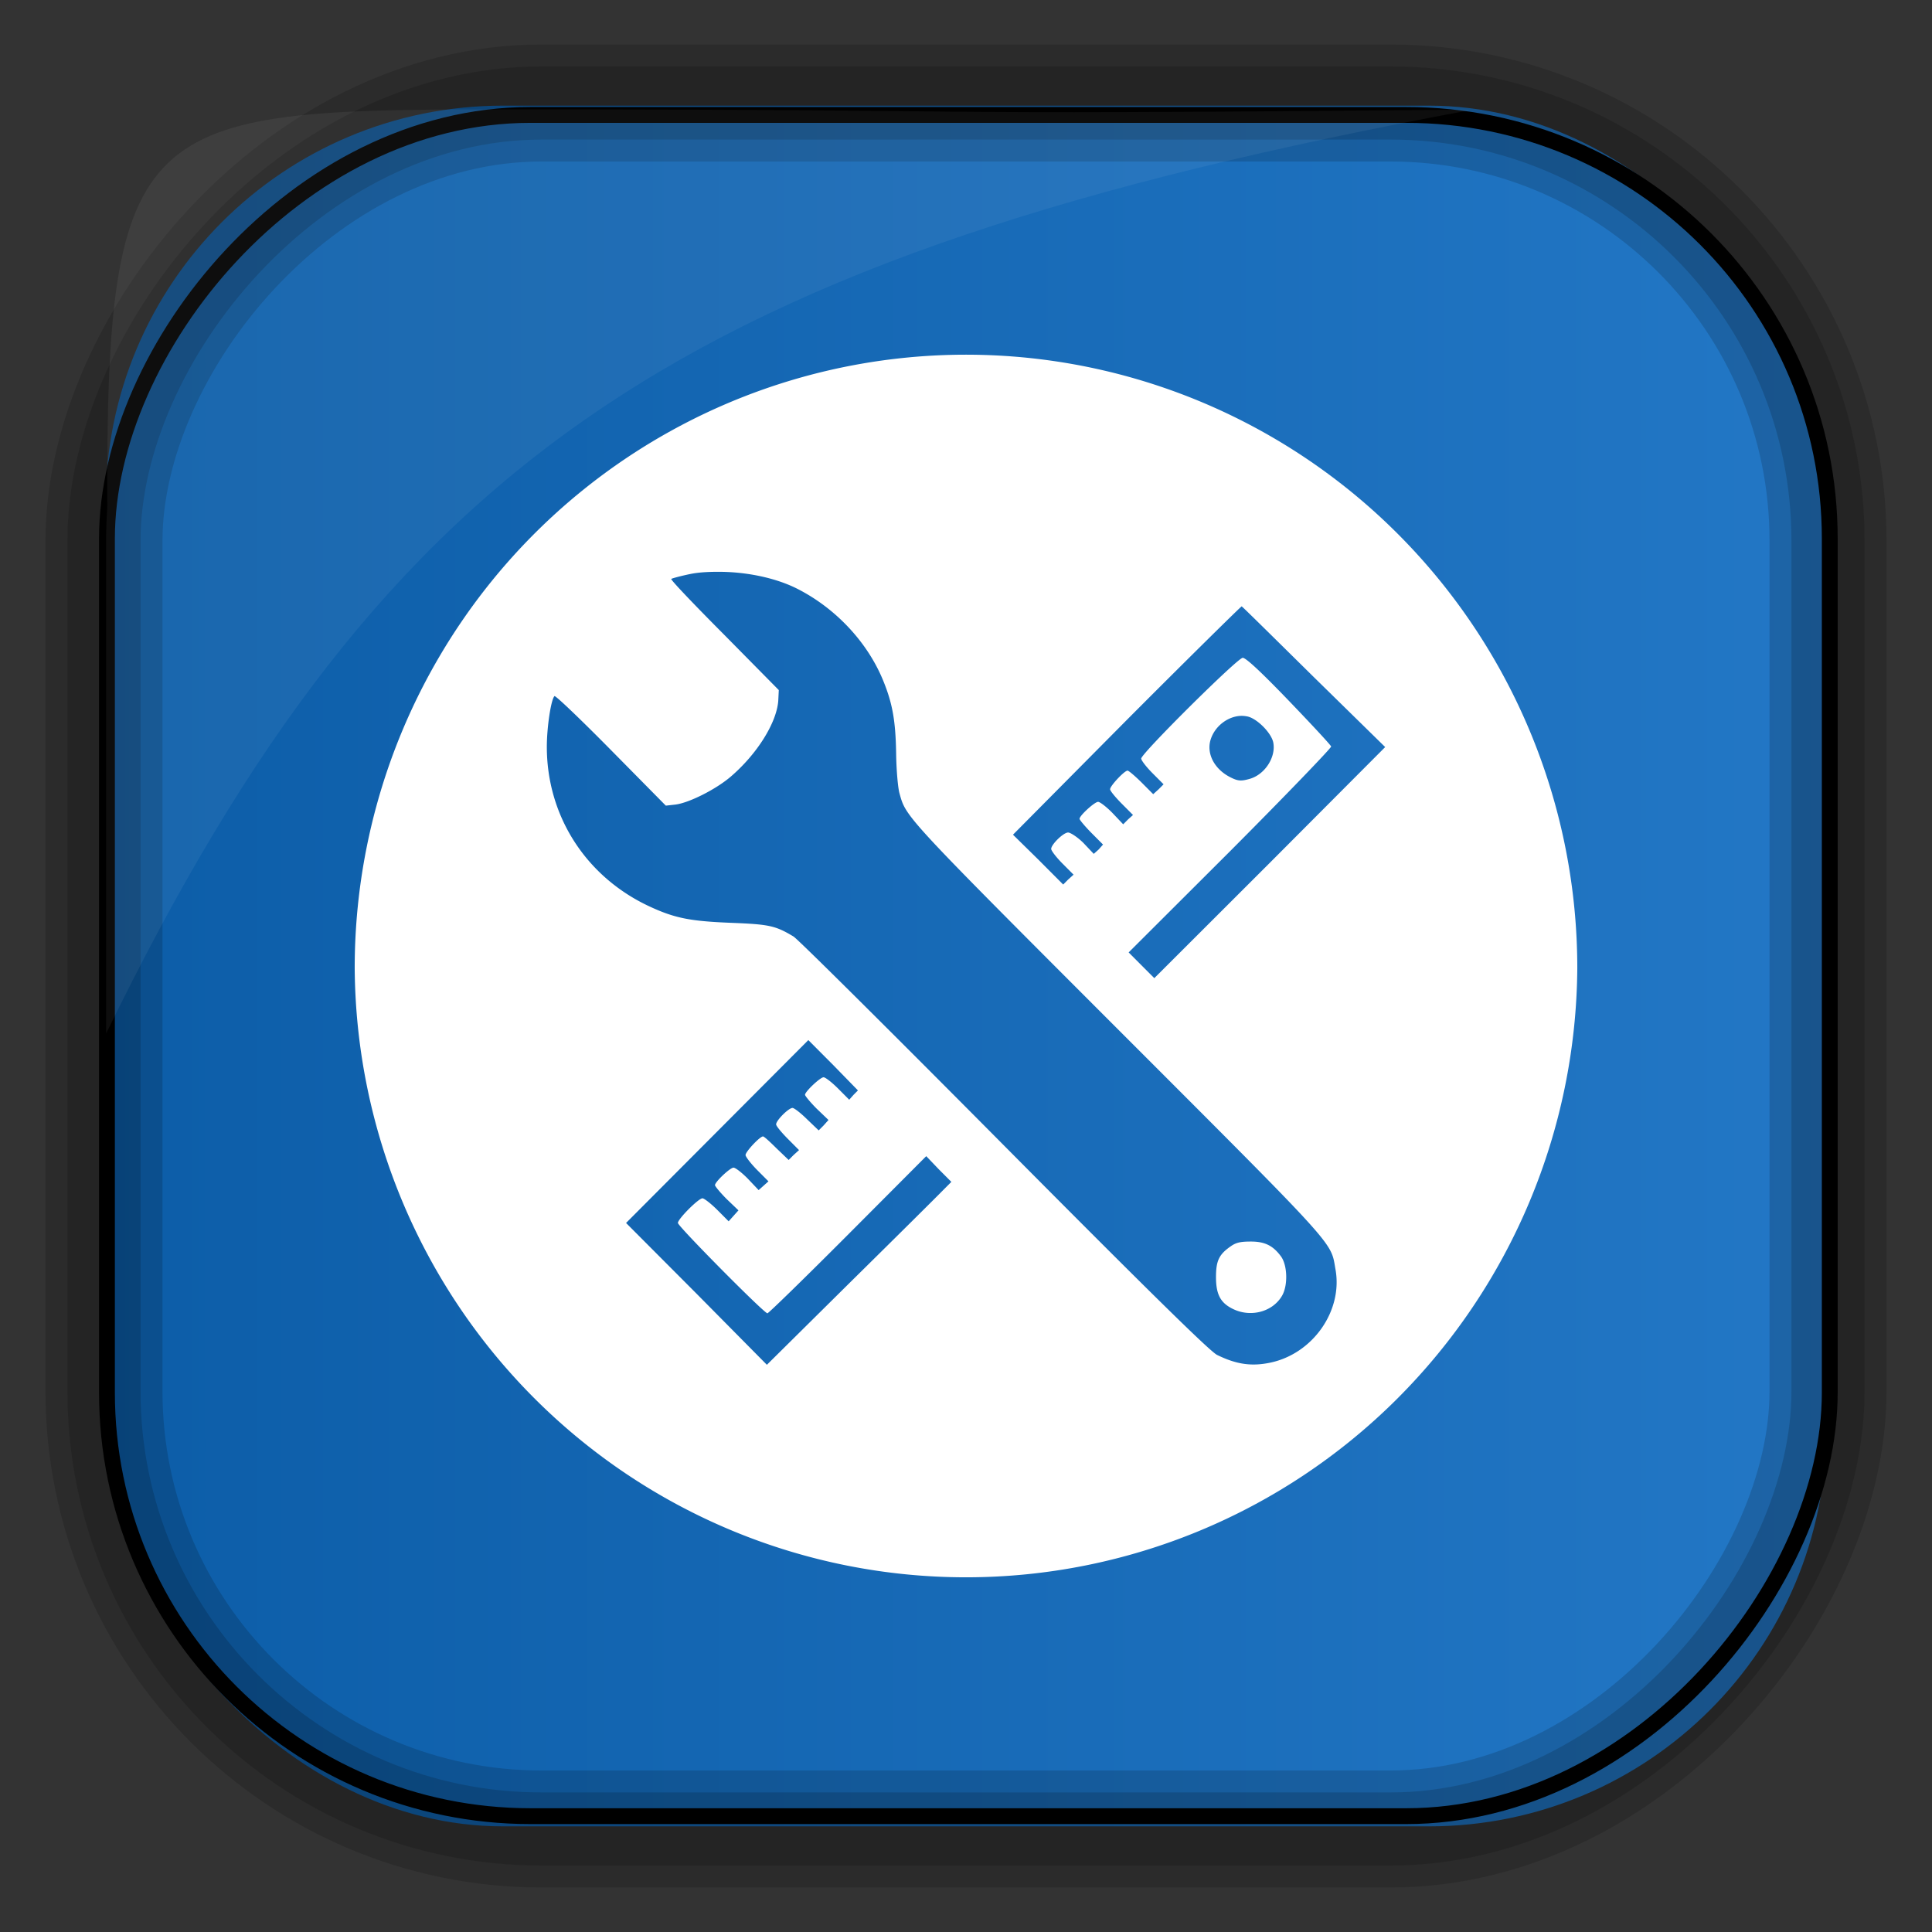 <?xml version="1.0" encoding="UTF-8" standalone="no"?>
<!-- Created with Inkscape (http://www.inkscape.org/) -->

<svg
   xmlns:dc="http://purl.org/dc/elements/1.1/"
   xmlns:cc="http://creativecommons.org/ns#"
   xmlns:rdf="http://www.w3.org/1999/02/22-rdf-syntax-ns#"
   xmlns:svg="http://www.w3.org/2000/svg"
   xmlns="http://www.w3.org/2000/svg"
   xmlns:xlink="http://www.w3.org/1999/xlink"
   xmlns:sodipodi="http://sodipodi.sourceforge.net/DTD/sodipodi-0.dtd"
   xmlns:inkscape="http://www.inkscape.org/namespaces/inkscape"
   id="svg3449"
   height="128"
   width="128"
   version="1.0"
   inkscape:version="0.48.4 r9939"
   sodipodi:docname="package_edutainment_languages.svg">
  <rect width="100%" height="100%" fill="#333333" stroke="none"/>
  <sodipodi:namedview
     pagecolor="#ffffff"
     bordercolor="#666666"
     borderopacity="1"
     objecttolerance="10"
     gridtolerance="10"
     guidetolerance="10"
     inkscape:pageopacity="0"
     inkscape:pageshadow="2"
     inkscape:window-width="1360"
     inkscape:window-height="712"
     id="namedview285"
     showgrid="false"
     inkscape:zoom="1.84375"
     inkscape:cx="23.021272"
     inkscape:cy="98.339695"
     inkscape:window-x="-2"
     inkscape:window-y="28"
     inkscape:window-maximized="1"
     inkscape:current-layer="svg3449"
     showguides="true"
     inkscape:guide-bbox="true" />
  <defs
     id="defs3451">
    <filter
       id="filter3174"
       color-interpolation-filters="sRGB">
      <feGaussianBlur
         id="feGaussianBlur3176"
         stdDeviation="1.71" />
    </filter>
    <linearGradient
       id="ButtonShadow-9"
       x1="45.448"
       gradientUnits="userSpaceOnUse"
       y1="92.54"
       gradientTransform="scale(1.006 .994)"
       x2="45.448"
       y2="7.016">
      <stop
         id="stop3750-4"
         offset="0" />
      <stop
         id="stop3752-0"
         style="stop-opacity:.588"
         offset="1" />
    </linearGradient>
    <filter
       id="filter3174-4"
       color-interpolation-filters="sRGB">
      <feGaussianBlur
         id="feGaussianBlur3176-3"
         stdDeviation="1.71" />
    </filter>
    <linearGradient
       id="linearGradient41915"
       y2="18.918"
       gradientUnits="userSpaceOnUse"
       x2="77.743"
       gradientTransform="translate(-.061 -.044)"
       y1="18.674"
       x1="47.65">
      <stop
         id="stop41911"
         style="stop-color:#254d70"
         offset="0" />
      <stop
         id="stop41917"
         style="stop-color:#4b7192"
         offset=".5" />
      <stop
         id="stop41913"
         style="stop-color:#264e71"
         offset="1" />
    </linearGradient>
    <linearGradient
       id="linearGradient41925"
       y2="42.147"
       gradientUnits="userSpaceOnUse"
       x2="45.749"
       gradientTransform="translate(-.148 -.144)"
       y1="22.507"
       x1="45.906">
      <stop
         id="stop41937"
         style="stop-color:#174164"
         offset="0" />
      <stop
         id="stop41939"
         style="stop-color:#486e8f"
         offset=".171" />
      <stop
         id="stop41941"
         style="stop-color:#143d60"
         offset="1" />
    </linearGradient>
    <linearGradient
       id="linearGradient41933"
       y2="40.984"
       gradientUnits="userSpaceOnUse"
       x2="77.901"
       y1="22.685"
       x1="77.814">
      <stop
         id="stop41945"
         style="stop-color:#174164"
         offset="0" />
      <stop
         id="stop41947"
         style="stop-color:#486e8f"
         offset=".133" />
      <stop
         id="stop41949"
         style="stop-color:#143d60"
         offset="1" />
    </linearGradient>
    <linearGradient
       id="linearGradient23066"
       y2="12.798"
       gradientUnits="userSpaceOnUse"
       y1="79.015"
       gradientTransform="matrix(.569 0 0 .59 44.556 11.604)"
       x2="62.337"
       x1="62.337">
      <stop
         id="stop3696"
         style="stop-color:#e6e6e6"
         offset="0" />
      <stop
         id="stop3698-2"
         style="stop-color:#f5f5f5"
         offset="1" />
    </linearGradient>
    <linearGradient
       id="linearGradient23062"
       y2="-8.74"
       gradientUnits="userSpaceOnUse"
       y1="-123.72"
       gradientTransform="matrix(.968 0 0 .979 -125.75 128.17)"
       x2="60.217"
       x1="60.395">
      <stop
         id="stop3392-4-8-03"
         style="stop-color:#425e7b"
         offset="0" />
      <stop
         id="stop3394-8-0-1"
         style="stop-color:#7a91a7"
         offset="1" />
    </linearGradient>
    <linearGradient
       id="linearGradient23060"
       y2="50.369"
       gradientUnits="userSpaceOnUse"
       y1="13.164"
       gradientTransform="matrix(.968 0 0 .979 -124.68 -1.193)"
       x2="76.558"
       x1="76.558">
      <stop
         id="stop3392-34"
         style="stop-color:#425e7b"
         offset="0" />
      <stop
         id="stop3394-83"
         style="stop-color:#7a91a7"
         offset="1" />
    </linearGradient>
    <linearGradient
       id="linearGradient23056"
       y2="-11.847"
       gradientUnits="userSpaceOnUse"
       y1="-118.55"
       gradientTransform="matrix(.968 0 0 .979 -125.75 128.17)"
       x2="58.98"
       x1="57.173">
      <stop
         id="stop4596-76"
         offset="0" />
      <stop
         id="stop4598-2"
         style="stop-opacity:0"
         offset="1" />
    </linearGradient>
    <linearGradient
       id="linearGradient23054"
       y2="-9.103"
       gradientUnits="userSpaceOnUse"
       y1="-42.638"
       gradientTransform="matrix(.968 0 0 .979 -125.75 128.17)"
       x2="66.492"
       x1="67.952">
      <stop
         id="stop4620-4"
         style="stop-color:#37414b"
         offset="0" />
      <stop
         id="stop4622-1"
         style="stop-color:#37414b;stop-opacity:0"
         offset="1" />
    </linearGradient>
    <radialGradient
       id="radialGradient23051"
       gradientUnits="userSpaceOnUse"
       cx="48"
       cy="85.132"
       r="36"
       gradientTransform="matrix(-2.204 1.9876e-8 1.7472e-8 1.903 169.84 -46.793)">
      <stop
         id="stop3226-1-4"
         style="stop-color:#f55"
         offset="0" />
      <stop
         id="stop3228-1-2"
         style="stop-color:#500"
         offset="1" />
    </radialGradient>
    <linearGradient
       id="linearGradient23048"
       y2="104.76"
       gradientUnits="userSpaceOnUse"
       y1="104.76"
       gradientTransform="matrix(-1 0 0 -1 127.93 128)"
       x2="121.18"
       x1="6.82">
      <stop
         id="stop5130-8-5"
         style="stop-color:#e5e5e5"
         offset="0" />
      <stop
         id="stop5132-7-7"
         style="stop-color:#ababab"
         offset="1" />
    </linearGradient>
    <linearGradient
       id="linearGradient23045"
       y2="69.41"
       gradientUnits="userSpaceOnUse"
       y1="25.779"
       gradientTransform="matrix(-1.572 0 0 1.558 139.5 -6.482)"
       x2="31.643"
       x1="31.643">
      <stop
         id="stop3867-9"
         style="stop-color:#f00"
         offset="0" />
      <stop
         id="stop3869-3"
         style="stop-color:#500"
         offset="1" />
    </linearGradient>
    <linearGradient
       id="linearGradient22940"
       y2="7.016"
       gradientUnits="userSpaceOnUse"
       y1="92.54"
       gradientTransform="matrix(1.006 0 0 .994 37.362 -163.36)"
       x2="45.448"
       x1="45.448">
      <stop
         id="stop3750-04"
         offset="0" />
      <stop
         id="stop3752-95"
         style="stop-opacity:.588"
         offset="1" />
    </linearGradient>
    <filter
       id="filter3174-65"
       color-interpolation-filters="sRGB">
      <feGaussianBlur
         id="feGaussianBlur3176-50"
         stdDeviation="1.71" />
    </filter>
    <linearGradient
       id="linearGradient26518"
       y2="7.016"
       gradientUnits="userSpaceOnUse"
       y1="92.54"
       gradientTransform="matrix(1.006 0 0 .994 332.3 -12.047)"
       x2="45.448"
       x1="45.448">
      <stop
         id="stop3750-6-81"
         offset="0" />
      <stop
         id="stop3752-7-9"
         style="stop-opacity:.588"
         offset="1" />
    </linearGradient>
    <filter
       id="filter3174-1-13"
       color-interpolation-filters="sRGB">
      <feGaussianBlur
         id="feGaussianBlur3176-0-6"
         stdDeviation="1.71" />
    </filter>
    <filter
       id="filter3174-9-1"
       color-interpolation-filters="sRGB">
      <feGaussianBlur
         id="feGaussianBlur3176-5-7"
         stdDeviation="1.71" />
    </filter>
    <filter
       id="filter3174-6-7"
       color-interpolation-filters="sRGB">
      <feGaussianBlur
         id="feGaussianBlur3176-1-6"
         stdDeviation="1.71" />
    </filter>
    <filter
       id="filter3174-1-1"
       color-interpolation-filters="sRGB">
      <feGaussianBlur
         id="feGaussianBlur3176-0-1"
         stdDeviation="1.71" />
    </filter>
    <filter
       id="filter3174-9-5"
       color-interpolation-filters="sRGB">
      <feGaussianBlur
         id="feGaussianBlur3176-5-5"
         stdDeviation="1.71" />
    </filter>
    <filter
       id="filter3174-6-5"
       color-interpolation-filters="sRGB">
      <feGaussianBlur
         id="feGaussianBlur3176-1-5"
         stdDeviation="1.71" />
    </filter>
    <linearGradient
       id="linearGradient8971"
       y2="7.016"
       gradientUnits="userSpaceOnUse"
       y1="92.54"
       gradientTransform="matrix(1.006 0 0 .994 206.17 35.062)"
       x2="45.448"
       x1="45.448">
      <stop
         id="stop3750-7"
         offset="0" />
      <stop
         id="stop3752-98"
         style="stop-opacity:.588"
         offset="1" />
    </linearGradient>
    <linearGradient
       id="linearGradient8941"
       y2="5.988"
       gradientUnits="userSpaceOnUse"
       y1="90"
       gradientTransform="translate(206.17 35.062)"
       x2="48"
       x1="48">
      <stop
         id="stop3702-8"
         style="stop-color:#212121"
         offset="0" />
      <stop
         id="stop3704-2"
         style="stop-color:#444"
         offset="1" />
    </linearGradient>
    <linearGradient
       id="linearGradient8873"
       y2="5.988"
       gradientUnits="userSpaceOnUse"
       y1="90"
       gradientTransform="translate(206.17 35.062)"
       x2="48"
       x1="48">
      <stop
         id="stop3259"
         style="stop-color:#aaa"
         offset="0" />
      <stop
         id="stop3261"
         style="stop-color:#d2d2d2"
         offset="1" />
    </linearGradient>
    <linearGradient
       id="linearGradient8868"
       y2="46.187"
       gradientUnits="userSpaceOnUse"
       y1="46.187"
       gradientTransform="matrix(0 -.992 1.068 0 204.83 128.46)"
       x2="81.065"
       x1="10.48">
      <stop
         id="stop3270-48"
         style="stop-color:#e4e4e4"
         offset="0" />
      <stop
         id="stop3272-9"
         style="stop-color:#7a7a7a"
         offset="1" />
    </linearGradient>
    <filter
       id="filter3174-5"
       color-interpolation-filters="sRGB">
      <feGaussianBlur
         id="feGaussianBlur3176-41"
         stdDeviation="1.71" />
    </filter>
    <linearGradient
       id="linearGradient8354"
       y2="7.016"
       gradientUnits="userSpaceOnUse"
       y1="92.54"
       gradientTransform="matrix(1.006 0 0 .994 -241.74 36.163)"
       x2="45.448"
       x1="45.448">
      <stop
         id="stop3750-51"
         offset="0" />
      <stop
         id="stop3752-15"
         style="stop-opacity:.588"
         offset="1" />
    </linearGradient>
    <filter
       id="filter3174-7"
       color-interpolation-filters="sRGB">
      <feGaussianBlur
         id="feGaussianBlur3176-4"
         stdDeviation="1.71" />
    </filter>
    <linearGradient
       id="linearGradient7745"
       y2="7.016"
       gradientUnits="userSpaceOnUse"
       y1="92.54"
       gradientTransform="matrix(1.006 0 0 .994 188.83 18.712)"
       x2="45.448"
       x1="45.448">
      <stop
         id="stop3750-9"
         offset="0" />
      <stop
         id="stop3752-59"
         style="stop-opacity:.588"
         offset="1" />
    </linearGradient>
    <filter
       id="filter3174-93"
       color-interpolation-filters="sRGB">
      <feGaussianBlur
         id="feGaussianBlur3176-14"
         stdDeviation="1.71" />
    </filter>
    <linearGradient
       id="linearGradient7212"
       y2="7.016"
       gradientUnits="userSpaceOnUse"
       y1="92.54"
       gradientTransform="matrix(1.006 0 0 .994 -350.06 -144.69)"
       x2="45.448"
       x1="45.448">
      <stop
         id="stop3750-2-2"
         offset="0" />
      <stop
         id="stop3752-1"
         style="stop-opacity:.588"
         offset="1" />
    </linearGradient>
    <filter
       id="filter3174-69"
       color-interpolation-filters="sRGB">
      <feGaussianBlur
         id="feGaussianBlur3176-2"
         stdDeviation="1.71" />
    </filter>
    <filter
       id="filter3174-6"
       color-interpolation-filters="sRGB">
      <feGaussianBlur
         id="feGaussianBlur3176-1"
         stdDeviation="1.71" />
    </filter>
    <filter
       id="filter3174-9"
       color-interpolation-filters="sRGB">
      <feGaussianBlur
         id="feGaussianBlur3176-5"
         stdDeviation="1.71" />
    </filter>
    <filter
       id="filter3174-1"
       color-interpolation-filters="sRGB">
      <feGaussianBlur
         id="feGaussianBlur3176-0"
         stdDeviation="1.71" />
    </filter>
    <linearGradient
       id="linearGradient65727"
       y2="79.522"
       gradientUnits="userSpaceOnUse"
       x2="122.49"
       y1="79.522"
       x1="5.176">
      <stop
         id="stop65723"
         style="stop-color:#0862b5"
         offset="0" />
      <stop
         id="stop65725"
         style="stop-color:#217fd6"
         offset="1" />
    </linearGradient>
    <filter
       id="filter4128-3"
       height="1.492"
       width="1.468"
       color-interpolation-filters="sRGB"
       y="-.246"
       x="-.234">
      <feGaussianBlur
         id="feGaussianBlur4130-1"
         stdDeviation="3.282" />
    </filter>
    <clipPath
       id="clipPath4124-2">
      <path
         id="path4126-4"
         style="fill:#f0f"
         d="m12 6c-3.324 0-6 2.676-6 6v72c0 3.324 2.676 6 6 6h64c3.324 0 6-2.676 6-6v-72c0-3.324-2.676-6-6-6h-64zm41 26c4.744 0 8.531 3.572 8.531 8-0.018 0.536-0.021 1.192-0.062 1.812 0.703 0.442 0.717 1.927 0.062 3.469-0.233 0.548-0.497 0.961-0.812 1.344-0.099 0.463-0.123 0.837-0.25 1.375-0.354 1.062-1.79 3.186-2.844 4.812-0.068 1.079-0.039 2.185 0.094 3.281 3.292 2.863 11.893 4.362 11.906 6.812l0.187 1.094h-33.624l0.187-1.094c-0.013-2.863 8.573-4.047 11.906-6.812 0.231-1.347 0.113-2.534 0-3.719-1.157-1.542-2.432-3.422-2.75-4.375-0.114-0.521-0.064-0.732-0.156-1.188-0.379-0.408-0.727-0.888-1-1.531-0.689-1.622-0.655-3.218 0.156-3.562-0.045-0.574-0.052-1.247-0.062-1.718 0-4.428 3.788-8 8.531-8z" />
    </clipPath>
    <linearGradient
       id="linearGradient68954-9"
       y2="56"
       gradientUnits="userSpaceOnUse"
       y1="40.778"
       gradientTransform="matrix(2.102 0 0 2.102 -47.909 -53.727)"
       x2="45.622"
       x1="45.622">
      <stop
         id="stop4030-0"
         style="stop-opacity:.809"
         offset="0" />
      <stop
         id="stop4032-4"
         style="stop-opacity:.435"
         offset="1" />
    </linearGradient>
    <linearGradient
       id="linearGradient69290"
       y2="3.899"
       gradientUnits="userSpaceOnUse"
       y1="44"
       gradientTransform="matrix(5.664 0 0 2.836 -16.869 -3.69)"
       x2="24"
       x1="24">
      <stop
         id="stop5440-4"
         style="stop-color:#272727"
         offset="0" />
      <stop
         id="stop5442-3"
         style="stop-color:#454545"
         offset="1" />
    </linearGradient>
    <radialGradient
       id="radialGradient69288"
       gradientUnits="userSpaceOnUse"
       cx="7.496"
       cy="8.45"
       r="20"
       gradientTransform="matrix(1.1005e-7 6.628 -14.004 -1.2212e-7 237.4 -38.96)">
      <stop
         id="stop5430-8"
         style="stop-color:#5f5f5f"
         offset="0" />
      <stop
         id="stop5432-3"
         style="stop-color:#4f4f4f"
         offset=".262" />
      <stop
         id="stop5434-1"
         style="stop-color:#3b3b3b"
         offset=".705" />
      <stop
         id="stop5436-8"
         style="stop-color:#2b2b2b"
         offset="1" />
    </radialGradient>
    <linearGradient
       id="linearGradient69058"
       y2="138.66"
       gradientUnits="userSpaceOnUse"
       y1="20.221"
       x2="48"
       x1="48">
      <stop
         id="stop3739-9-2"
         style="stop-color:#fff"
         offset="0" />
      <stop
         id="stop3741-0-82"
         style="stop-color:#fff;stop-opacity:0"
         offset="1" />
    </linearGradient>
    <filter
       id="filter3174-6-6"
       color-interpolation-filters="sRGB">
      <feGaussianBlur
         id="feGaussianBlur3176-6"
         stdDeviation="1.71" />
    </filter>
    <filter
       id="filter3794-4-8"
       height="1.384"
       width="1.384"
       color-interpolation-filters="sRGB"
       y="-.192"
       x="-.192">
      <feGaussianBlur
         id="feGaussianBlur3796-0-7"
         stdDeviation="5.28" />
    </filter>
    <clipPath
       id="clipPath3613-72">
      <rect
         id="rect3615-36"
         style="fill:#fff"
         rx="6"
         ry="6"
         height="84"
         width="84"
         y="6"
         x="6" />
    </clipPath>
    <linearGradient
       id="linearGradient5033"
       y2="7.016"
       gradientUnits="userSpaceOnUse"
       y1="92.54"
       gradientTransform="matrix(1.006 0 0 .994 -243.97 -80.599)"
       x2="45.448"
       x1="45.448">
      <stop
         id="stop3750-87"
         offset="0" />
      <stop
         id="stop3752-4-6"
         style="stop-opacity:.588"
         offset="1" />
    </linearGradient>
    <filter
       id="filter3174-8"
       color-interpolation-filters="sRGB">
      <feGaussianBlur
         id="feGaussianBlur3176-7-7"
         stdDeviation="1.71" />
    </filter>
    <filter
       id="filter3174-4-0"
       color-interpolation-filters="sRGB">
      <feGaussianBlur
         id="feGaussianBlur3176-8"
         stdDeviation="1.71" />
    </filter>
    <filter
       id="filter3794-83-6"
       height="1.384"
       width="1.384"
       color-interpolation-filters="sRGB"
       y="-.192"
       x="-.192">
      <feGaussianBlur
         id="feGaussianBlur3796-4-9"
         stdDeviation="5.28" />
    </filter>
    <clipPath
       id="clipPath3613-6-4">
      <rect
         id="rect3615-0-6"
         style="fill:#fff"
         rx="6"
         ry="6"
         height="84"
         width="84"
         y="6"
         x="6" />
    </clipPath>
    <filter
       id="filter3174-9-54"
       color-interpolation-filters="sRGB">
      <feGaussianBlur
         id="feGaussianBlur3176-16"
         stdDeviation="1.71" />
    </filter>
    <filter
       id="filter3174-0-7"
       color-interpolation-filters="sRGB">
      <feGaussianBlur
         id="feGaussianBlur3176-4-1"
         stdDeviation="1.71" />
    </filter>
    <filter
       id="filter3174-7-4"
       color-interpolation-filters="sRGB">
      <feGaussianBlur
         id="feGaussianBlur3176-1-7"
         stdDeviation="1.71" />
    </filter>
    <filter
       id="filter3174-39"
       color-interpolation-filters="sRGB">
      <feGaussianBlur
         id="feGaussianBlur3176-93"
         stdDeviation="1.71" />
    </filter>
    <linearGradient
       id="linearGradient11406"
       y2="19.812"
       gradientUnits="userSpaceOnUse"
       y1="8.438"
       gradientTransform="matrix(2.667 0 0 4.341 -1.4969e-7 -5.023)"
       x2="15.25"
       x1="12.938">
      <stop
         id="stop6594-0-2"
         style="stop-color:#fff;stop-opacity:.275"
         offset="0" />
      <stop
         id="stop6596-2-5"
         style="stop-color:#fff;stop-opacity:0"
         offset="1" />
    </linearGradient>
    <linearGradient
       id="linearGradient3521"
       y2="-8.74"
       gradientUnits="userSpaceOnUse"
       y1="-123.72"
       gradientTransform="matrix(.968 0 0 .979 2.179 .166)"
       x2="60.217"
       x1="60.395">
      <stop
         id="stop3392-4-8-76"
         style="stop-color:#425e7b"
         offset="0" />
      <stop
         id="stop3394-8-0-9"
         style="stop-color:#7a91a7"
         offset="1" />
    </linearGradient>
    <linearGradient
       id="linearGradient3519"
       y2="50.369"
       gradientUnits="userSpaceOnUse"
       y1="13.164"
       gradientTransform="matrix(.968 0 0 .979 3.242 -129.19)"
       x2="76.558"
       x1="76.558">
      <stop
         id="stop3392-00"
         style="stop-color:#425e7b"
         offset="0" />
      <stop
         id="stop3394-66"
         style="stop-color:#7a91a7"
         offset="1" />
    </linearGradient>
    <linearGradient
       id="linearGradient3516"
       y2="-11.847"
       gradientUnits="userSpaceOnUse"
       y1="-118.55"
       gradientTransform="matrix(.968 0 0 .979 2.179 .166)"
       x2="58.98"
       x1="57.173">
      <stop
         id="stop4596-87"
         offset="0" />
      <stop
         id="stop4598-24"
         style="stop-opacity:0"
         offset="1" />
    </linearGradient>
    <linearGradient
       id="linearGradient3514"
       y2="-9.103"
       gradientUnits="userSpaceOnUse"
       y1="-42.638"
       gradientTransform="matrix(.968 0 0 .979 2.179 .166)"
       x2="66.492"
       x1="67.952">
      <stop
         id="stop4620-19"
         style="stop-color:#37414b"
         offset="0" />
      <stop
         id="stop4622-95"
         style="stop-color:#37414b;stop-opacity:0"
         offset="1" />
    </linearGradient>
    <linearGradient
       id="linearGradient68869"
       y2="24"
       gradientUnits="userSpaceOnUse"
       x2="18"
       gradientTransform="matrix(0,1,1,0,-10,10)"
       y1="24"
       x1="10">
      <stop
         id="stop3780"
         offset="0" />
      <stop
         id="stop3786"
         style="stop-opacity:0"
         offset=".5" />
      <stop
         id="stop3782-8"
         style="stop-color:#fff"
         offset="1" />
    </linearGradient>
    <linearGradient
       id="linearGradient68871"
       y2="26"
       gradientUnits="userSpaceOnUse"
       x2="9"
       y1="22"
       x1="9">
      <stop
         id="stop3747"
         style="stop-color:#8a8a8a"
         offset="0" />
      <stop
         id="stop3753-8"
         style="stop-color:#d5d5d5"
         offset=".41" />
      <stop
         id="stop3755"
         style="stop-color:#6f6f6f"
         offset=".727" />
      <stop
         id="stop3749"
         style="stop-color:#373737"
         offset="1" />
    </linearGradient>
    <linearGradient
       id="linearGradient68873"
       y2="24"
       spreadMethod="reflect"
       gradientUnits="userSpaceOnUse"
       x2="12"
       y1="24"
       x1="4">
      <stop
         id="stop3763"
         offset="0" />
      <stop
         id="stop3769-9"
         style="stop-opacity:.194"
         offset=".5" />
      <stop
         id="stop3765"
         style="stop-opacity:0"
         offset="1" />
    </linearGradient>
    <linearGradient
       inkscape:collect="always"
       xlink:href="#linearGradient68869"
       id="linearGradient10287"
       gradientUnits="userSpaceOnUse"
       gradientTransform="matrix(0,1,1,0,-10,10)"
       x1="10"
       y1="24"
       x2="18"
       y2="24" />
    <linearGradient
       inkscape:collect="always"
       xlink:href="#linearGradient68871"
       id="linearGradient10289"
       gradientUnits="userSpaceOnUse"
       x1="9"
       y1="22"
       x2="9"
       y2="26" />
    <linearGradient
       inkscape:collect="always"
       xlink:href="#linearGradient68873"
       id="linearGradient10291"
       gradientUnits="userSpaceOnUse"
       spreadMethod="reflect"
       x1="4"
       y1="24"
       x2="12"
       y2="24" />
    <linearGradient
       inkscape:collect="always"
       xlink:href="#linearGradient68869"
       id="linearGradient10305"
       gradientUnits="userSpaceOnUse"
       gradientTransform="matrix(0,1,1,0,-10,10)"
       x1="10"
       y1="24"
       x2="18"
       y2="24" />
    <linearGradient
       inkscape:collect="always"
       xlink:href="#linearGradient68871"
       id="linearGradient10307"
       gradientUnits="userSpaceOnUse"
       x1="9"
       y1="22"
       x2="9"
       y2="26" />
    <linearGradient
       inkscape:collect="always"
       xlink:href="#linearGradient68873"
       id="linearGradient10309"
       gradientUnits="userSpaceOnUse"
       spreadMethod="reflect"
       x1="4"
       y1="24"
       x2="12"
       y2="24" />
    <linearGradient
       inkscape:collect="always"
       xlink:href="#linearGradient68869"
       id="linearGradient10323"
       gradientUnits="userSpaceOnUse"
       gradientTransform="matrix(0,1,1,0,-10,10)"
       x1="10"
       y1="24"
       x2="18"
       y2="24" />
    <linearGradient
       inkscape:collect="always"
       xlink:href="#linearGradient68871"
       id="linearGradient10325"
       gradientUnits="userSpaceOnUse"
       x1="9"
       y1="22"
       x2="9"
       y2="26" />
    <linearGradient
       inkscape:collect="always"
       xlink:href="#linearGradient68873"
       id="linearGradient10327"
       gradientUnits="userSpaceOnUse"
       spreadMethod="reflect"
       x1="4"
       y1="24"
       x2="12"
       y2="24" />
    <linearGradient
       inkscape:collect="always"
       xlink:href="#linearGradient68869"
       id="linearGradient10341"
       gradientUnits="userSpaceOnUse"
       gradientTransform="matrix(0,1,1,0,-10,10)"
       x1="10"
       y1="24"
       x2="18"
       y2="24" />
    <linearGradient
       inkscape:collect="always"
       xlink:href="#linearGradient68871"
       id="linearGradient10343"
       gradientUnits="userSpaceOnUse"
       x1="9"
       y1="22"
       x2="9"
       y2="26" />
    <linearGradient
       inkscape:collect="always"
       xlink:href="#linearGradient68873"
       id="linearGradient10345"
       gradientUnits="userSpaceOnUse"
       spreadMethod="reflect"
       x1="4"
       y1="24"
       x2="12"
       y2="24" />
    <linearGradient
       inkscape:collect="always"
       xlink:href="#linearGradient65727"
       id="linearGradient11123"
       x1="5"
       y1="64"
       x2="123"
       y2="64"
       gradientUnits="userSpaceOnUse"
       gradientTransform="matrix(0.966,0,0,0.966,2.169,2.169)" />
    <linearGradient
       id="linearGradient3932-0">
      <stop
         id="stop3934-2"
         style="stop-color:#000000;stop-opacity:1"
         offset="0" />
      <stop
         id="stop3936-4"
         style="stop-color:#000000;stop-opacity:0"
         offset="1" />
    </linearGradient>
    <linearGradient
       id="linearGradient3865-4">
      <stop
         id="stop3867-3"
         style="stop-color:#ffe99d;stop-opacity:1"
         offset="0" />
      <stop
         id="stop3869-4"
         style="stop-color:#ffe99d;stop-opacity:0"
         offset="1" />
    </linearGradient>
    <linearGradient
       id="linearGradient3777-3">
      <stop
         id="stop3779-3"
         style="stop-color:#ff6600;stop-opacity:1"
         offset="0" />
      <stop
         id="stop3781-61"
         style="stop-color:#ff6600;stop-opacity:0"
         offset="1" />
    </linearGradient>
    <linearGradient
       id="linearGradient3751-1">
      <stop
         id="stop3753-4"
         style="stop-color:#f89400;stop-opacity:1"
         offset="0" />
      <stop
         id="stop3755-84"
         style="stop-color:#f89400;stop-opacity:0"
         offset="1" />
    </linearGradient>
    <linearGradient
       id="linearGradient3741-33">
      <stop
         id="stop3743-23"
         style="stop-color:#ffffff;stop-opacity:1"
         offset="0" />
      <stop
         id="stop3745-1"
         style="stop-color:#ffffff;stop-opacity:0"
         offset="1" />
    </linearGradient>
    <linearGradient
       id="linearGradient3724-0">
      <stop
         id="stop3726-3"
         style="stop-color:#ffa92a;stop-opacity:1"
         offset="0" />
      <stop
         id="stop3728-8"
         style="stop-color:#ffcf2a;stop-opacity:1"
         offset="1" />
    </linearGradient>
    <linearGradient
       x1="45.448"
       y1="92.54"
       x2="45.448"
       y2="7.017"
       id="ButtonShadow-8"
       gradientUnits="userSpaceOnUse"
       gradientTransform="scale(1.006,0.994)">
      <stop
         id="stop3750-3"
         style="stop-color:#000000;stop-opacity:1"
         offset="0" />
      <stop
         id="stop3752-7"
         style="stop-color:#000000;stop-opacity:0.588"
         offset="1" />
    </linearGradient>
    <linearGradient
       id="linearGradient3737-1">
      <stop
         id="stop3739-9"
         style="stop-color:#ffffff;stop-opacity:1"
         offset="0" />
      <stop
         id="stop3741-7"
         style="stop-color:#ffffff;stop-opacity:0"
         offset="1" />
    </linearGradient>
    <linearGradient
       id="linearGradient3700-3">
      <stop
         id="stop3702-3"
         style="stop-color:#70a83e;stop-opacity:1"
         offset="0" />
      <stop
         id="stop3704-43"
         style="stop-color:#9fd058;stop-opacity:1"
         offset="1" />
    </linearGradient>
    <filter
       color-interpolation-filters="sRGB"
       id="filter3174-5-2">
      <feGaussianBlur
         id="feGaussianBlur3176-8-8"
         stdDeviation="1.71" />
    </filter>
    <linearGradient
       x1="36.357"
       y1="6"
       x2="36.357"
       y2="63.893"
       id="linearGradient3188-9"
       xlink:href="#linearGradient3737-1"
       gradientUnits="userSpaceOnUse" />
    <filter
       x="-0.192"
       y="-0.192"
       width="1.384"
       height="1.384"
       color-interpolation-filters="sRGB"
       id="filter3794-0">
      <feGaussianBlur
         id="feGaussianBlur3796-2"
         stdDeviation="5.28" />
    </filter>
    <linearGradient
       x1="48"
       y1="20.221"
       x2="48"
       y2="138.661"
       id="linearGradient3613-2"
       xlink:href="#linearGradient3737-1"
       gradientUnits="userSpaceOnUse" />
    <radialGradient
       cx="48"
       cy="90.172"
       r="42"
       fx="48"
       fy="90.172"
       id="radialGradient3619-4"
       xlink:href="#linearGradient3737-1"
       gradientUnits="userSpaceOnUse"
       gradientTransform="matrix(1.157,0,0,0.996,-7.551,0.197)" />
    <clipPath
       id="clipPath3613-1">
      <rect
         width="84"
         height="84"
         rx="6"
         ry="6"
         x="6"
         y="6"
         id="rect3615-3"
         style="fill:#ffffff;fill-opacity:1;fill-rule:nonzero;stroke:none" />
    </clipPath>
    <linearGradient
       x1="48"
       y1="90"
       x2="48"
       y2="5.988"
       id="linearGradient3617-7"
       xlink:href="#linearGradient3700-3"
       gradientUnits="userSpaceOnUse" />
    <linearGradient
       id="linearGradient5128-5">
      <stop
         id="stop5130-2"
         style="stop-color:#e5e5e5;stop-opacity:1"
         offset="0" />
      <stop
         id="stop5132-3"
         style="stop-color:#ababab;stop-opacity:1"
         offset="1" />
    </linearGradient>
    <linearGradient
       x1="63.999"
       y1="3.1"
       x2="63.999"
       y2="122.899"
       id="linearGradient3309-1"
       gradientUnits="userSpaceOnUse">
      <stop
         id="stop3311-5"
         style="stop-color:#f6f6f6;stop-opacity:1"
         offset="0" />
      <stop
         id="stop3313-5"
         style="stop-color:#d2d2d2;stop-opacity:1"
         offset="1" />
    </linearGradient>
    <linearGradient
       id="linearGradient3397-6">
      <stop
         id="stop3399-8"
         style="stop-color:#aaaaaa;stop-opacity:1"
         offset="0" />
      <stop
         id="stop3401-89"
         style="stop-color:#8c8c8c;stop-opacity:1"
         offset="1" />
    </linearGradient>
    <linearGradient
       x1="86.133"
       y1="105.105"
       x2="84.639"
       y2="20.895"
       id="linearGradient3801-8"
       xlink:href="#linearGradient5128-5"
       gradientUnits="userSpaceOnUse"
       gradientTransform="matrix(0.415,0,0,0.415,21.438,21.853)" />
    <linearGradient
       x1="20.759"
       y1="1"
       x2="20.759"
       y2="45.017"
       id="linearGradient3804-6"
       xlink:href="#linearGradient3309-1"
       gradientUnits="userSpaceOnUse"
       gradientTransform="matrix(1.279,0,0,1.279,17.302,18.581)" />
    <linearGradient
       x1="37.201"
       y1="1"
       x2="37.201"
       y2="45"
       id="linearGradient3806-2"
       xlink:href="#linearGradient3397-6"
       gradientUnits="userSpaceOnUse"
       gradientTransform="matrix(1.279,0,0,1.279,17.302,18.581)" />
    <filter
       color-interpolation-filters="sRGB"
       id="filter3814-5">
      <feGaussianBlur
         id="feGaussianBlur3816-0"
         stdDeviation="2.2" />
    </filter>
    <linearGradient
       x1="48"
       y1="90"
       x2="48"
       y2="5.988"
       id="linearGradient3878-4"
       xlink:href="#linearGradient3700-3"
       gradientUnits="userSpaceOnUse" />
    <linearGradient
       id="linearGradient3700-4-2">
      <stop
         id="stop3702-4-5"
         style="stop-color:#70a83e;stop-opacity:1"
         offset="0" />
      <stop
         id="stop3704-4-76"
         style="stop-color:#9fd058;stop-opacity:1"
         offset="1" />
    </linearGradient>
    <clipPath
       id="clipPath2973-8">
      <rect
         width="84"
         height="84"
         rx="6"
         ry="6"
         x="6"
         y="6"
         id="rect2975-5"
         style="fill:url(#linearGradient2977-7);fill-opacity:1;fill-rule:nonzero;stroke:none" />
    </clipPath>
    <linearGradient
       x1="48"
       y1="90"
       x2="48"
       y2="5.988"
       id="linearGradient2977-7"
       xlink:href="#linearGradient3700-4-2"
       gradientUnits="userSpaceOnUse" />
    <linearGradient
       x1="52.515"
       y1="44.04"
       x2="54.767"
       y2="64.308"
       id="linearGradient3747-9"
       xlink:href="#linearGradient3741-33"
       gradientUnits="userSpaceOnUse" />
    <radialGradient
       cx="48.09"
       cy="53.891"
       r="5.493"
       fx="48.09"
       fy="53.891"
       id="radialGradient3791-59"
       xlink:href="#linearGradient3777-3"
       gradientUnits="userSpaceOnUse"
       gradientTransform="matrix(-0.012,1.983,-2.031,-0.023,158.075,-40.252)" />
    <linearGradient
       x1="64.67"
       y1="71.888"
       x2="59.574"
       y2="52.872"
       id="linearGradient3800-11"
       xlink:href="#linearGradient3724-0"
       gradientUnits="userSpaceOnUse" />
    <radialGradient
       cx="47.644"
       cy="54.106"
       r="4.862"
       fx="47.644"
       fy="54.106"
       id="radialGradient3811-0"
       xlink:href="#linearGradient3751-1"
       gradientUnits="userSpaceOnUse"
       gradientTransform="matrix(2.313,2.335,1.272,-1.26,-125.146,4.533)" />
    <linearGradient
       x1="60.756"
       y1="66.836"
       x2="69.694"
       y2="69.231"
       id="linearGradient3871-4"
       xlink:href="#linearGradient3865-4"
       gradientUnits="userSpaceOnUse"
       gradientTransform="matrix(0.5,0.866,-0.866,0.5,91.524,-24.524)" />
    <linearGradient
       x1="32.238"
       y1="21.65"
       x2="36.821"
       y2="47.535"
       id="linearGradient3879-8"
       xlink:href="#linearGradient3309-1"
       gradientUnits="userSpaceOnUse" />
    <linearGradient
       x1="5.274"
       y1="62.879"
       x2="-6.524"
       y2="66.807"
       id="linearGradient3887-8"
       xlink:href="#linearGradient5128-5"
       gradientUnits="userSpaceOnUse" />
    <linearGradient
       x1="5.274"
       y1="62.879"
       x2="-6.524"
       y2="66.807"
       id="linearGradient3916-81"
       xlink:href="#linearGradient5128-5"
       gradientUnits="userSpaceOnUse"
       gradientTransform="matrix(0.45,0,0,0.45,-7.7869415e-6,-94.533)" />
    <linearGradient
       x1="45.312"
       y1="48.268"
       x2="42.662"
       y2="45.618"
       id="linearGradient3938-9"
       xlink:href="#linearGradient3932-0"
       gradientUnits="userSpaceOnUse"
       gradientTransform="matrix(-1,0,0,-1,91.081,91.12)" />
    <linearGradient
       id="linearGradient3224-3">
      <stop
         id="stop3226-95"
         style="stop-color:#80a2c8;stop-opacity:1"
         offset="0" />
      <stop
         id="stop3228-3"
         style="stop-color:#2e4c6d;stop-opacity:1"
         offset="1" />
    </linearGradient>
    <linearGradient
       x1="48"
       y1="90"
       x2="48"
       y2="5.988"
       id="linearGradient3757-7"
       xlink:href="#linearGradient3224-3"
       gradientUnits="userSpaceOnUse"
       gradientTransform="translate(0,-96)" />
    <linearGradient
       x1="32.251"
       y1="6.132"
       x2="32.251"
       y2="90.239"
       id="linearGradient3721-6"
       xlink:href="#ButtonShadow-0-25"
       gradientUnits="userSpaceOnUse"
       gradientTransform="translate(0,-97)" />
    <linearGradient
       x1="45.448"
       y1="92.54"
       x2="45.448"
       y2="7.017"
       id="ButtonShadow-0-25"
       gradientUnits="userSpaceOnUse"
       gradientTransform="matrix(1.006,0,0,0.994,100,0)">
      <stop
         id="stop3750-8-9"
         style="stop-color:#000000;stop-opacity:1"
         offset="0" />
      <stop
         id="stop3752-5-75"
         style="stop-color:#000000;stop-opacity:0.588"
         offset="1" />
    </linearGradient>
    <linearGradient
       x1="32.251"
       y1="6.132"
       x2="32.251"
       y2="90.239"
       id="linearGradient3725-5"
       xlink:href="#ButtonShadow-0-25"
       gradientUnits="userSpaceOnUse"
       gradientTransform="matrix(1.024,0,0,1.012,-1.143,-98.071)" />
    <linearGradient
       x1="32.251"
       y1="6.132"
       x2="32.251"
       y2="90.239"
       id="linearGradient3772-2"
       xlink:href="#ButtonShadow-0-25"
       gradientUnits="userSpaceOnUse"
       gradientTransform="matrix(1.024,0,0,1.012,-1.143,-98.071)" />
    <linearGradient
       x1="32.251"
       y1="6.132"
       x2="32.251"
       y2="90.239"
       id="linearGradient3780-0"
       xlink:href="#ButtonShadow-0-25"
       gradientUnits="userSpaceOnUse"
       gradientTransform="matrix(1.024,0,0,1.012,-1.143,-98.071)" />
    <linearGradient
       x1="32.251"
       y1="6.132"
       x2="32.251"
       y2="90.239"
       id="linearGradient2969-4"
       xlink:href="#ButtonShadow-0-25"
       gradientUnits="userSpaceOnUse"
       gradientTransform="matrix(1.024,0,0,1.012,-1.143,-98.071)" />
    <linearGradient
       id="linearGradient3932-7">
      <stop
         id="stop3934-4"
         style="stop-color:#000000;stop-opacity:1"
         offset="0" />
      <stop
         id="stop3936-2"
         style="stop-color:#000000;stop-opacity:0"
         offset="1" />
    </linearGradient>
    <linearGradient
       id="linearGradient3865-1">
      <stop
         id="stop3867-0"
         style="stop-color:#ffe99d;stop-opacity:1"
         offset="0" />
      <stop
         id="stop3869-2"
         style="stop-color:#ffe99d;stop-opacity:0"
         offset="1" />
    </linearGradient>
    <linearGradient
       id="linearGradient3777-7">
      <stop
         id="stop3779-5"
         style="stop-color:#ff6600;stop-opacity:1"
         offset="0" />
      <stop
         id="stop3781-6"
         style="stop-color:#ff6600;stop-opacity:0"
         offset="1" />
    </linearGradient>
    <linearGradient
       id="linearGradient3751-7">
      <stop
         id="stop3753-9"
         style="stop-color:#f89400;stop-opacity:1"
         offset="0" />
      <stop
         id="stop3755-8"
         style="stop-color:#f89400;stop-opacity:0"
         offset="1" />
    </linearGradient>
    <linearGradient
       id="linearGradient3741-3">
      <stop
         id="stop3743-2"
         style="stop-color:#ffffff;stop-opacity:1"
         offset="0" />
      <stop
         id="stop3745-5"
         style="stop-color:#ffffff;stop-opacity:0"
         offset="1" />
    </linearGradient>
    <linearGradient
       id="linearGradient3724-6">
      <stop
         id="stop3726-9"
         style="stop-color:#ffa92a;stop-opacity:1"
         offset="0" />
      <stop
         id="stop3728-6"
         style="stop-color:#ffcf2a;stop-opacity:1"
         offset="1" />
    </linearGradient>
    <linearGradient
       x1="45.448"
       y1="92.54"
       x2="45.448"
       y2="7.017"
       id="ButtonShadow-17"
       gradientUnits="userSpaceOnUse"
       gradientTransform="scale(1.006,0.994)">
      <stop
         id="stop3750-03"
         style="stop-color:#000000;stop-opacity:1"
         offset="0" />
      <stop
         id="stop3752-6"
         style="stop-color:#000000;stop-opacity:0.588"
         offset="1" />
    </linearGradient>
    <linearGradient
       id="linearGradient3737-4">
      <stop
         id="stop3739-0"
         style="stop-color:#ffffff;stop-opacity:1"
         offset="0" />
      <stop
         id="stop3741-2"
         style="stop-color:#ffffff;stop-opacity:0"
         offset="1" />
    </linearGradient>
    <linearGradient
       id="linearGradient3700-2">
      <stop
         id="stop3702-0"
         style="stop-color:#70a83e;stop-opacity:1"
         offset="0" />
      <stop
         id="stop3704-1"
         style="stop-color:#9fd058;stop-opacity:1"
         offset="1" />
    </linearGradient>
    <filter
       color-interpolation-filters="sRGB"
       id="filter3174-1-2">
      <feGaussianBlur
         id="feGaussianBlur3176-6-4"
         stdDeviation="1.71" />
    </filter>
    <linearGradient
       x1="36.357"
       y1="6"
       x2="36.357"
       y2="63.893"
       id="linearGradient3188-0"
       xlink:href="#linearGradient3737-4"
       gradientUnits="userSpaceOnUse" />
    <filter
       x="-0.192"
       y="-0.192"
       width="1.384"
       height="1.384"
       color-interpolation-filters="sRGB"
       id="filter3794-5">
      <feGaussianBlur
         id="feGaussianBlur3796-8"
         stdDeviation="5.28" />
    </filter>
    <linearGradient
       x1="48"
       y1="20.221"
       x2="48"
       y2="138.661"
       id="linearGradient3613-3"
       xlink:href="#linearGradient3737-4"
       gradientUnits="userSpaceOnUse" />
    <radialGradient
       cx="48"
       cy="90.172"
       r="42"
       fx="48"
       fy="90.172"
       id="radialGradient3619-8"
       xlink:href="#linearGradient3737-4"
       gradientUnits="userSpaceOnUse"
       gradientTransform="matrix(1.157,0,0,0.996,-7.551,0.197)" />
    <clipPath
       id="clipPath3613-2">
      <rect
         width="84"
         height="84"
         rx="6"
         ry="6"
         x="6"
         y="6"
         id="rect3615-0"
         style="fill:#ffffff;fill-opacity:1;fill-rule:nonzero;stroke:none" />
    </clipPath>
    <linearGradient
       x1="48"
       y1="90"
       x2="48"
       y2="5.988"
       id="linearGradient3617-5"
       xlink:href="#linearGradient3700-2"
       gradientUnits="userSpaceOnUse" />
    <linearGradient
       id="linearGradient5128-9">
      <stop
         id="stop5130-0"
         style="stop-color:#e5e5e5;stop-opacity:1"
         offset="0" />
      <stop
         id="stop5132-5"
         style="stop-color:#ababab;stop-opacity:1"
         offset="1" />
    </linearGradient>
    <linearGradient
       x1="63.999"
       y1="3.1"
       x2="63.999"
       y2="122.899"
       id="linearGradient3309-9"
       gradientUnits="userSpaceOnUse">
      <stop
         id="stop3311-3"
         style="stop-color:#f6f6f6;stop-opacity:1"
         offset="0" />
      <stop
         id="stop3313-7"
         style="stop-color:#d2d2d2;stop-opacity:1"
         offset="1" />
    </linearGradient>
    <linearGradient
       id="linearGradient3397-7">
      <stop
         id="stop3399-1"
         style="stop-color:#aaaaaa;stop-opacity:1"
         offset="0" />
      <stop
         id="stop3401-8"
         style="stop-color:#8c8c8c;stop-opacity:1"
         offset="1" />
    </linearGradient>
    <linearGradient
       x1="86.133"
       y1="105.105"
       x2="84.639"
       y2="20.895"
       id="linearGradient3801-3"
       xlink:href="#linearGradient5128-9"
       gradientUnits="userSpaceOnUse"
       gradientTransform="matrix(0.415,0,0,0.415,21.438,21.853)" />
    <linearGradient
       x1="20.759"
       y1="1"
       x2="20.759"
       y2="45.017"
       id="linearGradient3804-3"
       xlink:href="#linearGradient3309-9"
       gradientUnits="userSpaceOnUse"
       gradientTransform="matrix(1.279,0,0,1.279,17.302,18.581)" />
    <linearGradient
       x1="37.201"
       y1="1"
       x2="37.201"
       y2="45"
       id="linearGradient3806-7"
       xlink:href="#linearGradient3397-7"
       gradientUnits="userSpaceOnUse"
       gradientTransform="matrix(1.279,0,0,1.279,17.302,18.581)" />
    <filter
       color-interpolation-filters="sRGB"
       id="filter3814-3">
      <feGaussianBlur
         id="feGaussianBlur3816-8"
         stdDeviation="2.2" />
    </filter>
    <linearGradient
       x1="48"
       y1="90"
       x2="48"
       y2="5.988"
       id="linearGradient3878-3"
       xlink:href="#linearGradient3700-2"
       gradientUnits="userSpaceOnUse" />
    <linearGradient
       id="linearGradient3700-4-7">
      <stop
         id="stop3702-4-9"
         style="stop-color:#70a83e;stop-opacity:1"
         offset="0" />
      <stop
         id="stop3704-4-7"
         style="stop-color:#9fd058;stop-opacity:1"
         offset="1" />
    </linearGradient>
    <clipPath
       id="clipPath2973-0">
      <rect
         width="84"
         height="84"
         rx="6"
         ry="6"
         x="6"
         y="6"
         id="rect2975-9"
         style="fill:url(#linearGradient2977-1);fill-opacity:1;fill-rule:nonzero;stroke:none" />
    </clipPath>
    <linearGradient
       x1="48"
       y1="90"
       x2="48"
       y2="5.988"
       id="linearGradient2977-1"
       xlink:href="#linearGradient3700-4-7"
       gradientUnits="userSpaceOnUse" />
    <linearGradient
       x1="52.515"
       y1="44.04"
       x2="54.767"
       y2="64.308"
       id="linearGradient3747-1"
       xlink:href="#linearGradient3741-3"
       gradientUnits="userSpaceOnUse" />
    <radialGradient
       cx="48.09"
       cy="53.891"
       r="5.493"
       fx="48.09"
       fy="53.891"
       id="radialGradient3791-5"
       xlink:href="#linearGradient3777-7"
       gradientUnits="userSpaceOnUse"
       gradientTransform="matrix(-0.012,1.983,-2.031,-0.023,158.075,-40.252)" />
    <linearGradient
       x1="64.67"
       y1="71.888"
       x2="59.574"
       y2="52.872"
       id="linearGradient3800-1"
       xlink:href="#linearGradient3724-6"
       gradientUnits="userSpaceOnUse" />
    <radialGradient
       cx="47.644"
       cy="54.106"
       r="4.862"
       fx="47.644"
       fy="54.106"
       id="radialGradient3811-8"
       xlink:href="#linearGradient3751-7"
       gradientUnits="userSpaceOnUse"
       gradientTransform="matrix(2.313,2.335,1.272,-1.26,-125.146,4.533)" />
    <linearGradient
       x1="60.756"
       y1="66.836"
       x2="69.694"
       y2="69.231"
       id="linearGradient3871-5"
       xlink:href="#linearGradient3865-1"
       gradientUnits="userSpaceOnUse"
       gradientTransform="matrix(0.5,0.866,-0.866,0.5,91.524,-24.524)" />
    <linearGradient
       x1="32.238"
       y1="21.65"
       x2="36.821"
       y2="47.535"
       id="linearGradient3879-5"
       xlink:href="#linearGradient3309-9"
       gradientUnits="userSpaceOnUse" />
    <linearGradient
       x1="5.274"
       y1="62.879"
       x2="-6.524"
       y2="66.807"
       id="linearGradient3887-6"
       xlink:href="#linearGradient5128-9"
       gradientUnits="userSpaceOnUse" />
    <linearGradient
       x1="5.274"
       y1="62.879"
       x2="-6.524"
       y2="66.807"
       id="linearGradient3916-8"
       xlink:href="#linearGradient5128-9"
       gradientUnits="userSpaceOnUse"
       gradientTransform="matrix(0.45,0,0,0.45,-7.7869415e-6,-94.533)" />
    <linearGradient
       x1="45.312"
       y1="48.268"
       x2="42.662"
       y2="45.618"
       id="linearGradient3938-7"
       xlink:href="#linearGradient3932-7"
       gradientUnits="userSpaceOnUse"
       gradientTransform="matrix(-1,0,0,-1,91.081,91.12)" />
    <linearGradient
       id="linearGradient3224-2">
      <stop
         id="stop3226-9"
         style="stop-color:#80a2c8;stop-opacity:1"
         offset="0" />
      <stop
         id="stop3228-7"
         style="stop-color:#2e4c6d;stop-opacity:1"
         offset="1" />
    </linearGradient>
    <linearGradient
       x1="48"
       y1="90"
       x2="48"
       y2="5.988"
       id="linearGradient3757-9"
       xlink:href="#linearGradient3224-2"
       gradientUnits="userSpaceOnUse"
       gradientTransform="translate(0,-96)" />
    <linearGradient
       x1="32.251"
       y1="6.132"
       x2="32.251"
       y2="90.239"
       id="linearGradient3721-0"
       xlink:href="#ButtonShadow-0-2"
       gradientUnits="userSpaceOnUse"
       gradientTransform="translate(0,-97)" />
    <linearGradient
       x1="45.448"
       y1="92.54"
       x2="45.448"
       y2="7.017"
       id="ButtonShadow-0-2"
       gradientUnits="userSpaceOnUse"
       gradientTransform="matrix(1.006,0,0,0.994,100,0)">
      <stop
         id="stop3750-8-6"
         style="stop-color:#000000;stop-opacity:1"
         offset="0" />
      <stop
         id="stop3752-5-7"
         style="stop-color:#000000;stop-opacity:0.588"
         offset="1" />
    </linearGradient>
    <linearGradient
       x1="32.251"
       y1="6.132"
       x2="32.251"
       y2="90.239"
       id="linearGradient3725-6"
       xlink:href="#ButtonShadow-0-2"
       gradientUnits="userSpaceOnUse"
       gradientTransform="matrix(1.024,0,0,1.012,-1.143,-98.071)" />
    <linearGradient
       x1="32.251"
       y1="6.132"
       x2="32.251"
       y2="90.239"
       id="linearGradient3772-7"
       xlink:href="#ButtonShadow-0-2"
       gradientUnits="userSpaceOnUse"
       gradientTransform="matrix(1.024,0,0,1.012,-1.143,-98.071)" />
    <linearGradient
       x1="32.251"
       y1="6.132"
       x2="32.251"
       y2="90.239"
       id="linearGradient3780-3"
       xlink:href="#ButtonShadow-0-2"
       gradientUnits="userSpaceOnUse"
       gradientTransform="matrix(1.024,0,0,1.012,-1.143,-98.071)" />
    <linearGradient
       x1="32.251"
       y1="6.132"
       x2="32.251"
       y2="90.239"
       id="linearGradient2969-9"
       xlink:href="#ButtonShadow-0-2"
       gradientUnits="userSpaceOnUse"
       gradientTransform="matrix(1.024,0,0,1.012,-1.143,-98.071)" />
    <linearGradient
       id="linearGradient3932">
      <stop
         id="stop3934"
         style="stop-color:#000000;stop-opacity:1"
         offset="0" />
      <stop
         id="stop3936"
         style="stop-color:#000000;stop-opacity:0"
         offset="1" />
    </linearGradient>
    <linearGradient
       id="linearGradient3865">
      <stop
         id="stop3867"
         style="stop-color:#ffe99d;stop-opacity:1"
         offset="0" />
      <stop
         id="stop3869"
         style="stop-color:#ffe99d;stop-opacity:0"
         offset="1" />
    </linearGradient>
    <linearGradient
       id="linearGradient3777">
      <stop
         id="stop3779"
         style="stop-color:#ff6600;stop-opacity:1"
         offset="0" />
      <stop
         id="stop3781"
         style="stop-color:#ff6600;stop-opacity:0"
         offset="1" />
    </linearGradient>
    <linearGradient
       id="linearGradient3751">
      <stop
         id="stop3753"
         style="stop-color:#f89400;stop-opacity:1"
         offset="0" />
      <stop
         id="stop3755-842"
         style="stop-color:#f89400;stop-opacity:0"
         offset="1" />
    </linearGradient>
    <linearGradient
       id="linearGradient3741">
      <stop
         id="stop3743"
         style="stop-color:#ffffff;stop-opacity:1"
         offset="0" />
      <stop
         id="stop3745"
         style="stop-color:#ffffff;stop-opacity:0"
         offset="1" />
    </linearGradient>
    <linearGradient
       id="linearGradient3724">
      <stop
         id="stop3726"
         style="stop-color:#ffa92a;stop-opacity:1"
         offset="0" />
      <stop
         id="stop3728"
         style="stop-color:#ffcf2a;stop-opacity:1"
         offset="1" />
    </linearGradient>
    <linearGradient
       x1="45.448"
       y1="92.54"
       x2="45.448"
       y2="7.017"
       id="ButtonShadow"
       gradientUnits="userSpaceOnUse"
       gradientTransform="scale(1.006,0.994)">
      <stop
         id="stop3750"
         style="stop-color:#000000;stop-opacity:1"
         offset="0" />
      <stop
         id="stop3752"
         style="stop-color:#000000;stop-opacity:0.588"
         offset="1" />
    </linearGradient>
    <linearGradient
       id="linearGradient3737">
      <stop
         id="stop3739"
         style="stop-color:#ffffff;stop-opacity:1"
         offset="0" />
      <stop
         id="stop3741"
         style="stop-color:#ffffff;stop-opacity:0"
         offset="1" />
    </linearGradient>
    <linearGradient
       id="linearGradient3700">
      <stop
         id="stop3702"
         style="stop-color:#70a83e;stop-opacity:1"
         offset="0" />
      <stop
         id="stop3704"
         style="stop-color:#9fd058;stop-opacity:1"
         offset="1" />
    </linearGradient>
    <filter
       color-interpolation-filters="sRGB"
       id="filter3174-7-7">
      <feGaussianBlur
         id="feGaussianBlur3176-9"
         stdDeviation="1.71" />
    </filter>
    <linearGradient
       x1="36.357"
       y1="6"
       x2="36.357"
       y2="63.893"
       id="linearGradient3188"
       xlink:href="#linearGradient3737"
       gradientUnits="userSpaceOnUse" />
    <filter
       x="-0.192"
       y="-0.192"
       width="1.384"
       height="1.384"
       color-interpolation-filters="sRGB"
       id="filter3794">
      <feGaussianBlur
         id="feGaussianBlur3796"
         stdDeviation="5.28" />
    </filter>
    <linearGradient
       x1="48"
       y1="20.221"
       x2="48"
       y2="138.661"
       id="linearGradient3613"
       xlink:href="#linearGradient3737"
       gradientUnits="userSpaceOnUse" />
    <radialGradient
       cx="48"
       cy="90.172"
       r="42"
       fx="48"
       fy="90.172"
       id="radialGradient3619"
       xlink:href="#linearGradient3737"
       gradientUnits="userSpaceOnUse"
       gradientTransform="matrix(1.157,0,0,0.996,-7.551,0.197)" />
    <clipPath
       id="clipPath3613">
      <rect
         width="84"
         height="84"
         rx="6"
         ry="6"
         x="6"
         y="6"
         id="rect3615"
         style="fill:#ffffff;fill-opacity:1;fill-rule:nonzero;stroke:none" />
    </clipPath>
    <linearGradient
       x1="48"
       y1="90"
       x2="48"
       y2="5.988"
       id="linearGradient3617"
       xlink:href="#linearGradient3700"
       gradientUnits="userSpaceOnUse" />
    <linearGradient
       id="linearGradient5128">
      <stop
         id="stop5130"
         style="stop-color:#e5e5e5;stop-opacity:1"
         offset="0" />
      <stop
         id="stop5132"
         style="stop-color:#ababab;stop-opacity:1"
         offset="1" />
    </linearGradient>
    <linearGradient
       x1="63.999"
       y1="3.1"
       x2="63.999"
       y2="122.899"
       id="linearGradient3309"
       gradientUnits="userSpaceOnUse">
      <stop
         id="stop3311"
         style="stop-color:#f6f6f6;stop-opacity:1"
         offset="0" />
      <stop
         id="stop3313"
         style="stop-color:#d2d2d2;stop-opacity:1"
         offset="1" />
    </linearGradient>
    <linearGradient
       id="linearGradient3397">
      <stop
         id="stop3399"
         style="stop-color:#aaaaaa;stop-opacity:1"
         offset="0" />
      <stop
         id="stop3401"
         style="stop-color:#8c8c8c;stop-opacity:1"
         offset="1" />
    </linearGradient>
    <linearGradient
       x1="86.133"
       y1="105.105"
       x2="84.639"
       y2="20.895"
       id="linearGradient3801"
       xlink:href="#linearGradient5128"
       gradientUnits="userSpaceOnUse"
       gradientTransform="matrix(0.415,0,0,0.415,21.438,21.853)" />
    <linearGradient
       x1="20.759"
       y1="1"
       x2="20.759"
       y2="45.017"
       id="linearGradient3804"
       xlink:href="#linearGradient3309"
       gradientUnits="userSpaceOnUse"
       gradientTransform="matrix(1.279,0,0,1.279,17.302,18.581)" />
    <linearGradient
       x1="37.201"
       y1="1"
       x2="37.201"
       y2="45"
       id="linearGradient3806"
       xlink:href="#linearGradient3397"
       gradientUnits="userSpaceOnUse"
       gradientTransform="matrix(1.279,0,0,1.279,17.302,18.581)" />
    <filter
       color-interpolation-filters="sRGB"
       id="filter3814">
      <feGaussianBlur
         id="feGaussianBlur3816"
         stdDeviation="2.2" />
    </filter>
    <linearGradient
       x1="48"
       y1="90"
       x2="48"
       y2="5.988"
       id="linearGradient3878"
       xlink:href="#linearGradient3700"
       gradientUnits="userSpaceOnUse" />
    <linearGradient
       id="linearGradient3700-4">
      <stop
         id="stop3702-4"
         style="stop-color:#70a83e;stop-opacity:1"
         offset="0" />
      <stop
         id="stop3704-4"
         style="stop-color:#9fd058;stop-opacity:1"
         offset="1" />
    </linearGradient>
    <clipPath
       id="clipPath2973">
      <rect
         width="84"
         height="84"
         rx="6"
         ry="6"
         x="6"
         y="6"
         id="rect2975"
         style="fill:url(#linearGradient2977);fill-opacity:1;fill-rule:nonzero;stroke:none" />
    </clipPath>
    <linearGradient
       x1="48"
       y1="90"
       x2="48"
       y2="5.988"
       id="linearGradient2977"
       xlink:href="#linearGradient3700-4"
       gradientUnits="userSpaceOnUse" />
    <linearGradient
       x1="52.515"
       y1="44.04"
       x2="54.767"
       y2="64.308"
       id="linearGradient3747"
       xlink:href="#linearGradient3741"
       gradientUnits="userSpaceOnUse" />
    <radialGradient
       cx="48.09"
       cy="53.891"
       r="5.493"
       fx="48.09"
       fy="53.891"
       id="radialGradient3791"
       xlink:href="#linearGradient3777"
       gradientUnits="userSpaceOnUse"
       gradientTransform="matrix(-0.012,1.983,-2.031,-0.023,158.075,-40.252)" />
    <linearGradient
       x1="64.67"
       y1="71.888"
       x2="59.574"
       y2="52.872"
       id="linearGradient3800"
       xlink:href="#linearGradient3724"
       gradientUnits="userSpaceOnUse" />
    <radialGradient
       cx="47.644"
       cy="54.106"
       r="4.862"
       fx="47.644"
       fy="54.106"
       id="radialGradient3811"
       xlink:href="#linearGradient3751"
       gradientUnits="userSpaceOnUse"
       gradientTransform="matrix(2.313,2.335,1.272,-1.26,-125.146,4.533)" />
    <linearGradient
       x1="60.756"
       y1="66.836"
       x2="69.694"
       y2="69.231"
       id="linearGradient3871"
       xlink:href="#linearGradient3865"
       gradientUnits="userSpaceOnUse"
       gradientTransform="matrix(0.5,0.866,-0.866,0.5,91.524,-24.524)" />
    <linearGradient
       x1="32.238"
       y1="21.65"
       x2="36.821"
       y2="47.535"
       id="linearGradient3879"
       xlink:href="#linearGradient3309"
       gradientUnits="userSpaceOnUse" />
    <linearGradient
       x1="5.274"
       y1="62.879"
       x2="-6.524"
       y2="66.807"
       id="linearGradient3887"
       xlink:href="#linearGradient5128"
       gradientUnits="userSpaceOnUse" />
    <linearGradient
       x1="5.274"
       y1="62.879"
       x2="-6.524"
       y2="66.807"
       id="linearGradient3916"
       xlink:href="#linearGradient5128"
       gradientUnits="userSpaceOnUse"
       gradientTransform="matrix(0.45,0,0,0.45,-7.7869415e-6,-94.533)" />
    <linearGradient
       x1="45.312"
       y1="48.268"
       x2="42.662"
       y2="45.618"
       id="linearGradient3938"
       xlink:href="#linearGradient3932"
       gradientUnits="userSpaceOnUse"
       gradientTransform="matrix(-1,0,0,-1,91.081,91.12)" />
    <linearGradient
       id="linearGradient3224">
      <stop
         id="stop3226"
         style="stop-color:#80a2c8;stop-opacity:1"
         offset="0" />
      <stop
         id="stop3228"
         style="stop-color:#2e4c6d;stop-opacity:1"
         offset="1" />
    </linearGradient>
    <linearGradient
       x1="48"
       y1="90"
       x2="48"
       y2="5.988"
       id="linearGradient3757"
       xlink:href="#linearGradient3224"
       gradientUnits="userSpaceOnUse"
       gradientTransform="translate(0,-96)" />
    <linearGradient
       x1="32.251"
       y1="6.132"
       x2="32.251"
       y2="90.239"
       id="linearGradient3721"
       xlink:href="#ButtonShadow-0"
       gradientUnits="userSpaceOnUse"
       gradientTransform="translate(0,-97)" />
    <linearGradient
       x1="45.448"
       y1="92.54"
       x2="45.448"
       y2="7.017"
       id="ButtonShadow-0"
       gradientUnits="userSpaceOnUse"
       gradientTransform="matrix(1.006,0,0,0.994,100,0)">
      <stop
         id="stop3750-8"
         style="stop-color:#000000;stop-opacity:1"
         offset="0" />
      <stop
         id="stop3752-5"
         style="stop-color:#000000;stop-opacity:0.588"
         offset="1" />
    </linearGradient>
    <linearGradient
       x1="32.251"
       y1="6.132"
       x2="32.251"
       y2="90.239"
       id="linearGradient3725"
       xlink:href="#ButtonShadow-0"
       gradientUnits="userSpaceOnUse"
       gradientTransform="matrix(1.024,0,0,1.012,-1.143,-98.071)" />
    <linearGradient
       x1="32.251"
       y1="6.132"
       x2="32.251"
       y2="90.239"
       id="linearGradient3772"
       xlink:href="#ButtonShadow-0"
       gradientUnits="userSpaceOnUse"
       gradientTransform="matrix(1.024,0,0,1.012,-1.143,-98.071)" />
    <linearGradient
       x1="32.251"
       y1="6.132"
       x2="32.251"
       y2="90.239"
       id="linearGradient3780"
       xlink:href="#ButtonShadow-0"
       gradientUnits="userSpaceOnUse"
       gradientTransform="matrix(1.024,0,0,1.012,-1.143,-98.071)" />
    <linearGradient
       x1="32.251"
       y1="6.132"
       x2="32.251"
       y2="90.239"
       id="linearGradient2969"
       xlink:href="#ButtonShadow-0"
       gradientUnits="userSpaceOnUse"
       gradientTransform="matrix(1.024,0,0,1.012,-1.143,-98.071)" />
    <linearGradient
       x1="36"
       y1="51.314"
       x2="89"
       gradientUnits="userSpaceOnUse"
       xlink:href="#linearGradient5452"
       y2="51"
       id="linearGradient9521" />
    <linearGradient
       x1="38"
       y1="41"
       x2="89"
       gradientUnits="userSpaceOnUse"
       xlink:href="#linearGradient5452"
       y2="41"
       id="linearGradient9511" />
    <linearGradient
       x1="38"
       y1="41"
       x2="78"
       gradientUnits="userSpaceOnUse"
       xlink:href="#linearGradient5452"
       y2="41"
       id="linearGradient9497" />
    <linearGradient
       x1="10"
       y1="11.5"
       gradientTransform="matrix(1.23 0 0 1 -2.301 21)"
       x2="69"
       gradientUnits="userSpaceOnUse"
       xlink:href="#linearGradient3704"
       y2="11.5"
       id="linearGradient9495" />
    <linearGradient
       x1="10"
       y1="11.5"
       gradientTransform="matrix(1.102 0 0 1 -96.017 -86)"
       x2="69"
       gradientUnits="userSpaceOnUse"
       xlink:href="#linearGradient3704"
       y2="11.5"
       id="linearGradient9493" />
    <linearGradient
       x1="10"
       y1="11.5"
       gradientTransform="matrix(1 0 0 .831 7.002 -90.054)"
       x2="69"
       gradientUnits="userSpaceOnUse"
       xlink:href="#linearGradient3704"
       y2="11.5"
       id="linearGradient9491" />
    <linearGradient
       x1="10"
       y1="11.5"
       gradientTransform="matrix(1.001 0 0 .836 5.993 -25.119)"
       x2="69"
       gradientUnits="userSpaceOnUse"
       xlink:href="#linearGradient3704"
       y2="11.5"
       id="linearGradient9489" />
    <linearGradient
       x1="10"
       y1="11.5"
       gradientTransform="matrix(1.357 0 0 1 -5.572 13)"
       x2="69"
       gradientUnits="userSpaceOnUse"
       xlink:href="#linearGradient3704"
       y2="11.5"
       id="linearGradient9487" />
    <linearGradient
       x1="137"
       y1="106"
       x2="139.03"
       gradientUnits="userSpaceOnUse"
       spreadMethod="repeat"
       y2="106"
       id="linearGradient9485">
      <stop
         offset="0"
         style="stop-color:#3d3d3d"
         id="stop3441-0" />
      <stop
         offset="1"
         style="stop-color:#fff"
         id="stop3443" />
    </linearGradient>
    <linearGradient
       x1="142.96"
       y1="98.951"
       gradientTransform="translate(.042 12.549)"
       x2="148.96"
       gradientUnits="userSpaceOnUse"
       spreadMethod="reflect"
       xlink:href="#linearGradient3355"
       y2="98.951"
       id="linearGradient9483" />
    <linearGradient
       x1="142.96"
       y1="98.951"
       gradientTransform="translate(.042 11.549)"
       x2="148.96"
       gradientUnits="userSpaceOnUse"
       spreadMethod="reflect"
       xlink:href="#linearGradient3339"
       y2="98.951"
       id="linearGradient9481" />
    <linearGradient
       x1="142.96"
       y1="98.951"
       gradientTransform="translate(.042 10.549)"
       x2="148.96"
       gradientUnits="userSpaceOnUse"
       spreadMethod="reflect"
       xlink:href="#linearGradient3355"
       y2="98.951"
       id="linearGradient9479" />
    <linearGradient
       x1="142.96"
       y1="98.951"
       gradientTransform="translate(.042 9.549)"
       x2="148.96"
       gradientUnits="userSpaceOnUse"
       spreadMethod="reflect"
       xlink:href="#linearGradient3339"
       y2="98.951"
       id="linearGradient9477" />
    <linearGradient
       x1="142.96"
       y1="98.951"
       gradientTransform="translate(.042 4.549)"
       x2="148.96"
       gradientUnits="userSpaceOnUse"
       spreadMethod="reflect"
       xlink:href="#linearGradient3355"
       y2="98.951"
       id="linearGradient9475" />
    <linearGradient
       x1="142.96"
       y1="98.951"
       gradientTransform="translate(.042 3.549)"
       x2="148.96"
       gradientUnits="userSpaceOnUse"
       spreadMethod="reflect"
       xlink:href="#linearGradient3339"
       y2="98.951"
       id="linearGradient9473" />
    <linearGradient
       x1="142.96"
       y1="98.951"
       gradientTransform="translate(.042 2.549)"
       x2="148.96"
       gradientUnits="userSpaceOnUse"
       spreadMethod="reflect"
       xlink:href="#linearGradient3355"
       y2="98.951"
       id="linearGradient9471" />
    <linearGradient
       x1="142.96"
       y1="98.951"
       gradientTransform="translate(.042 1.549)"
       x2="148.96"
       gradientUnits="userSpaceOnUse"
       spreadMethod="reflect"
       xlink:href="#linearGradient3339"
       y2="98.951"
       id="linearGradient9469" />
    <linearGradient
       x1="136"
       y1="106"
       x2="150"
       gradientUnits="userSpaceOnUse"
       y2="106"
       id="linearGradient9467">
      <stop
         offset="0"
         style="stop-color:#444542"
         id="stop3463" />
      <stop
         offset="1"
         style="stop-color:#71746e"
         id="stop3465" />
    </linearGradient>
    <linearGradient
       x1="136"
       y1="106"
       x2="150"
       gradientUnits="userSpaceOnUse"
       y2="106"
       id="linearGradient9465">
      <stop
         offset="0"
         style="stop-color:#404040"
         id="stop3403" />
      <stop
         offset=".2"
         style="stop-color:#808080"
         id="stop3447" />
      <stop
         offset="0.7"
         style="stop-color:#efefef"
         id="stop3410" />
      <stop
         offset="1"
         style="stop-color:#dcdcdc"
         id="stop3405" />
    </linearGradient>
    <linearGradient
       x1="146.11"
       y1="118.94"
       gradientTransform="matrix(1 0 0 1.265 -29.858 -54.364)"
       x2="146.08"
       gradientUnits="userSpaceOnUse"
       xlink:href="#linearGradient5452"
       y2="66"
       id="linearGradient9463" />
    <linearGradient
       x1="146.11"
       y1="118.94"
       gradientTransform="matrix(1 0 0 1.265 -23.733 -54.364)"
       x2="146.08"
       gradientUnits="userSpaceOnUse"
       xlink:href="#linearGradient5452"
       y2="66"
       id="linearGradient9461" />
    <linearGradient
       x1="136.99"
       y1="17.043"
       gradientTransform="translate(-23.733)"
       x2="149"
       gradientUnits="userSpaceOnUse"
       y2="17.043"
       id="linearGradient9459">
      <stop
         offset="0"
         style="stop-color:#da8539"
         id="stop3310" />
      <stop
         offset="1"
         style="stop-color:#fadfc7"
         id="stop3312" />
    </linearGradient>
    <linearGradient
       x1="141.25"
       y1="4.922"
       gradientTransform="translate(-23.733)"
       x2="144.81"
       gradientUnits="userSpaceOnUse"
       y2="4.922"
       id="linearGradient9457">
      <stop
         offset="0"
         id="stop3396" />
      <stop
         offset=".5"
         style="stop-color:#7d7d7d"
         id="stop3402" />
      <stop
         offset="1"
         id="stop3398" />
    </linearGradient>
    <linearGradient
       x1="143"
       y1="0"
       gradientTransform="translate(-23.733)"
       x2="143"
       gradientUnits="userSpaceOnUse"
       y2="120.02"
       id="linearGradient9455">
      <stop
         offset="0"
         id="stop3256" />
      <stop
         offset=".066"
         id="stop3266" />
      <stop
         offset=".07"
         style="stop-color:#ad5f1b"
         id="stop3264" />
      <stop
         offset=".191"
         style="stop-color:#ad601a"
         id="stop3268" />
      <stop
         offset=".21"
         id="stop3262" />
      <stop
         offset="1"
         id="stop3258" />
    </linearGradient>
    <linearGradient
       x1="136"
       y1="60"
       gradientTransform="translate(-23.733)"
       x2="150"
       gradientUnits="userSpaceOnUse"
       y2="60"
       id="linearGradient9453">
      <stop
         offset="0"
         id="stop3280" />
      <stop
         offset=".25"
         style="stop-color:#282828"
         id="stop3290" />
      <stop
         offset="0.3"
         style="stop-color:#3c3c3c"
         id="stop3286" />
      <stop
         offset="0.7"
         style="stop-color:#646464"
         id="stop3288" />
      <stop
         offset=".75"
         style="stop-color:#787878"
         id="stop3292" />
      <stop
         offset="1"
         style="stop-color:#a0a0a0"
         id="stop3282" />
    </linearGradient>
    <linearGradient
       x1="137.41"
       y1="116.47"
       gradientTransform="matrix(1.089 0 0 1 -13.276 0)"
       x2="148.53"
       gradientUnits="userSpaceOnUse"
       xlink:href="#linearGradient3339"
       y2="116.47"
       id="linearGradient9451" />
    <linearGradient
       x1="136.41"
       y1="115.49"
       x2="149.53"
       gradientUnits="userSpaceOnUse"
       y2="115.49"
       id="linearGradient9449">
      <stop
         offset="0"
         style="stop-color:#e6605b"
         id="stop3487" />
      <stop
         offset="1"
         style="stop-color:#f08682"
         id="stop3489" />
    </linearGradient>
    <linearGradient
       x1="66"
       y1="84"
       gradientTransform="matrix(1.312 0 0 1.312 -24.311 -30.25)"
       x2="66"
       gradientUnits="userSpaceOnUse"
       y2="55"
       id="linearGradient9447">
      <stop
         offset="0"
         style="stop-color:#d88215"
         id="stop4327" />
      <stop
         offset="1"
         style="stop-color:#efc259"
         id="stop4329" />
    </linearGradient>
    <linearGradient
       id="linearGradient3704">
      <stop
         offset="0"
         style="stop-color:#fff;stop-opacity:0"
         id="stop3706" />
      <stop
         offset="0.15"
         style="stop-color:#fff"
         id="stop3714" />
      <stop
         offset="0.7"
         style="stop-color:#fff"
         id="stop3716" />
      <stop
         offset="1"
         style="stop-color:#fff;stop-opacity:0"
         id="stop3708" />
    </linearGradient>
    <filter
       color-interpolation-filters="sRGB"
       id="filter3174-2">
      <feGaussianBlur
         stdDeviation="1.71"
         id="feGaussianBlur3176-2-0" />
    </filter>
    <filter
       x="-.429"
       y="-.167"
       color-interpolation-filters="sRGB"
       width="1.857"
       height="1.333"
       id="filter3495">
      <feGaussianBlur
         stdDeviation="0.552"
         id="feGaussianBlur3497" />
    </filter>
    <filter
       x="-.183"
       y="-.177"
       color-interpolation-filters="sRGB"
       width="1.367"
       height="1.353"
       id="filter3509">
      <feGaussianBlur
         stdDeviation="0.659"
         id="feGaussianBlur3511" />
    </filter>
    <linearGradient
       id="linearGradient3339">
      <stop
         offset="0"
         id="stop3341" />
      <stop
         offset="0.7"
         style="stop-opacity:.498"
         id="stop3347" />
      <stop
         offset="1"
         style="stop-opacity:0"
         id="stop3343" />
    </linearGradient>
    <linearGradient
       id="linearGradient5452">
      <stop
         offset="0"
         style="stop-color:#fff"
         id="stop5454" />
      <stop
         offset="1"
         style="stop-color:#fff;stop-opacity:0"
         id="stop5456" />
    </linearGradient>
    <filter
       x="-.432"
       y="-.114"
       color-interpolation-filters="sRGB"
       width="1.863"
       height="1.227"
       id="filter3382">
      <feGaussianBlur
         stdDeviation="0.739"
         id="feGaussianBlur3384" />
    </filter>
    <filter
       x="-.61"
       y="-.149"
       color-interpolation-filters="sRGB"
       width="2.22"
       height="1.299"
       id="filter3390">
      <feGaussianBlur
         stdDeviation="0.778"
         id="feGaussianBlur3392" />
    </filter>
    <linearGradient
       id="linearGradient3355">
      <stop
         offset="0"
         style="stop-color:#fff"
         id="stop3357-2" />
      <stop
         offset="0.7"
         style="stop-color:#fff;stop-opacity:.498"
         id="stop3359" />
      <stop
         offset="1"
         style="stop-color:#fff;stop-opacity:0"
         id="stop3361" />
    </linearGradient>
    <filter
       x="-1.035"
       y="-.136"
       color-interpolation-filters="sRGB"
       width="3.07"
       height="1.272"
       id="filter3451">
      <feGaussianBlur
         stdDeviation="0.95"
         id="feGaussianBlur3453" />
    </filter>
    <filter
       x="-.933"
       y="-.138"
       color-interpolation-filters="sRGB"
       width="2.867"
       height="1.275"
       id="filter3457">
      <feGaussianBlur
         stdDeviation="0.928"
         id="feGaussianBlur3459" />
    </filter>
    <linearGradient
       y2="7.016"
       x2="45.448"
       gradientTransform="scale(1.006 .994)"
       y1="92.54"
       gradientUnits="userSpaceOnUse"
       x1="45.448"
       id="ButtonShadow-1">
      <stop
         offset="0"
         id="stop3750-0" />
      <stop
         offset="1"
         style="stop-opacity:.588"
         id="stop3752-4" />
    </linearGradient>
    <filter
       color-interpolation-filters="sRGB"
       id="filter3174-92">
      <feGaussianBlur
         stdDeviation="1.71"
         id="feGaussianBlur3176-22" />
    </filter>
    <radialGradient
       r="58.984"
       gradientTransform="matrix(.947 0 0 1.139 3.595 -29.89)"
       cx="42.148"
       cy="45.647"
       gradientUnits="userSpaceOnUse"
       id="radialGradient3349">
      <stop
         offset="0"
         style="stop-color:#94b7d8"
         id="stop8767" />
      <stop
         offset="1"
         style="stop-color:#4b87be"
         id="stop8769" />
    </radialGradient>
    <linearGradient
       x1="60.395"
       y1="-123.72"
       gradientTransform="matrix(.968 0 0 .979 2.179 .166)"
       x2="60.217"
       gradientUnits="userSpaceOnUse"
       y2="-8.74"
       id="linearGradient3521-5">
      <stop
         offset="0"
         style="stop-color:#425e7b"
         id="stop3392-4-8" />
      <stop
         offset="1"
         style="stop-color:#7a91a7"
         id="stop3394-8-0" />
    </linearGradient>
    <linearGradient
       x1="76.558"
       y1="13.164"
       gradientTransform="matrix(.968 0 0 .979 3.242 -129.19)"
       x2="76.558"
       gradientUnits="userSpaceOnUse"
       y2="50.369"
       id="linearGradient3519-0">
      <stop
         offset="0"
         style="stop-color:#425e7b"
         id="stop3392" />
      <stop
         offset="1"
         style="stop-color:#7a91a7"
         id="stop3394" />
    </linearGradient>
    <linearGradient
       x1="57.173"
       y1="-118.55"
       gradientTransform="matrix(.968 0 0 .979 2.179 .166)"
       x2="58.98"
       gradientUnits="userSpaceOnUse"
       y2="-11.847"
       id="linearGradient3516-3">
      <stop
         offset="0"
         id="stop4596" />
      <stop
         offset="1"
         style="stop-opacity:0"
         id="stop4598" />
    </linearGradient>
    <linearGradient
       x1="67.952"
       y1="-42.638"
       gradientTransform="matrix(.968 0 0 .979 2.179 .166)"
       x2="66.492"
       gradientUnits="userSpaceOnUse"
       y2="-9.103"
       id="linearGradient3514-0">
      <stop
         offset="0"
         style="stop-color:#37414b"
         id="stop4620" />
      <stop
         offset="1"
         style="stop-color:#37414b;stop-opacity:0"
         id="stop4622" />
    </linearGradient>
    <linearGradient
       inkscape:collect="always"
       xlink:href="#ButtonShadow-1"
       id="linearGradient11897"
       gradientUnits="userSpaceOnUse"
       gradientTransform="scale(1.006,0.994)"
       x1="45.448"
       y1="92.54"
       x2="45.448"
       y2="7.016" />
    <linearGradient
       inkscape:collect="always"
       xlink:href="#ButtonShadow-1"
       id="linearGradient11899"
       gradientUnits="userSpaceOnUse"
       gradientTransform="scale(1.006,0.994)"
       x1="45.448"
       y1="92.54"
       x2="45.448"
       y2="7.016" />
  </defs>
  <g
     id="layer2"
     style="display:none"
     transform="translate(-32.001 148.11)">
    <rect
       id="rect3745"
       style="opacity:.9;filter:url(#filter3174);fill:url(#ButtonShadow-9)"
       rx="6"
       ry="6"
       height="85"
       width="86"
       y="7"
       x="5" />
  </g>
  <g
     id="layer2-7"
     style="display:none"
     transform="translate(-47.287 228.14)">
    <rect
       id="rect3745-3"
       style="opacity:.9;filter:url(#filter3174-4);fill:url(#ButtonShadow-9)"
       rx="6"
       ry="6"
       height="85"
       width="86"
       y="7"
       x="5" />
  </g>
  <rect
     style="opacity:0.9;fill:url(#linearGradient11123);fill-opacity:1;fill-rule:evenodd;stroke:none"
     id="rect10347"
     width="114"
     height="114"
     x="7"
     y="7"
     ry="26.322" />
  <g
     id="g11856"
     transform="translate(0.021,0.015)">
    <rect
       x="6.869"
       y="-121.16"
       width="114.22"
       height="114.35"
       ry="28.993"
       transform="scale(1,-1)"
       style="opacity:0.159;fill:none;stroke:#000000;stroke-width:4.845"
       id="rect892-2-7-8" />
    <rect
       x="6.869"
       y="-121.16"
       width="114.22"
       height="114.35"
       ry="28.993"
       transform="scale(1,-1)"
       style="opacity:0.159;fill:none;stroke:#000000;stroke-width:7.751"
       id="rect892-2-7-1" />
    <rect
       x="7.065"
       y="-120.31"
       width="114.14"
       height="112.71"
       transform="scale(1,-1)"
       style="fill:none;stroke:#000000;stroke-width:1.049"
       ry="28.067"
       id="rect892-2-7-2-9" />
    <path
       d="M 33.017,7.232 C 9.31,7.232 6.99,7.906 7.087,33.527 7.044,34.243 7.01,34.971 7.01,35.7 v 32.76 c 18.67,-38.321 38.34,-51.497 90.374,-61.179 -0.225,-0.026 -0.46,-0.03 -0.691,-0.03 -41.576,0.387 -25.652,-0.019 -63.676,-0.019 z"
       style="fill:#ffffff;fill-opacity:0.057"
       id="path1187"
       inkscape:connector-curvature="0" />
    <g
       transform="translate(148.5,-54.67)"
       style="display:none"
       id="layer2-3">
      <rect
         x="5"
         y="7"
         width="86"
         height="85"
         ry="6"
         rx="6"
         style="opacity:0.9;fill:url(#linearGradient11897);filter:url(#filter3174-92)"
         id="rect3745-1" />
    </g>
    <g
       transform="translate(60.531,126)"
       style="display:none"
       id="layer2-1">
      <rect
         x="5"
         y="7"
         width="86"
         height="85"
         ry="6"
         rx="6"
         style="opacity:0.9;fill:url(#linearGradient11899);filter:url(#filter3174-2)"
         id="rect3745-8" />
    </g>
    <g
       transform="matrix(1.524,0,0,1.524,-9.143,-9.143)"
       style="display:none"
       id="layer2-4">
      <rect
         style="opacity:0.9;fill:url(#ButtonShadow-17);fill-opacity:1;fill-rule:nonzero;stroke:none;filter:url(#filter3174-1-2)"
         id="rect3745-67"
         y="7"
         x="5"
         ry="6"
         rx="6"
         height="85"
         width="86" />
    </g>
    <g
       transform="matrix(1.524,0,0,1.524,-9.143,-9.143)"
       style="display:inline"
       id="layer1-8" />
    <g
       transform="matrix(1.524,0,0,1.524,-9.143,-9.143)"
       style="opacity:0.9;display:inline"
       id="layer7-6">
      <g
         style="fill:#aaccff"
         id="g3855-8"
         clip-path="url(#clipPath2973-0)" />
      <rect
         style="fill:url(#linearGradient3617-5);fill-opacity:1;fill-rule:nonzero;stroke:none;display:none"
         id="rect3873-5"
         y="6"
         x="6"
         ry="6"
         rx="6"
         height="84"
         width="84" />
      <rect
         style="fill:url(#linearGradient3878-3);fill-opacity:1;fill-rule:nonzero;stroke:none;display:none"
         id="rect3880-8"
         y="6"
         x="6"
         ry="6"
         rx="6"
         height="84"
         width="84" />
    </g>
    <g
       transform="matrix(1.524,0,0,1.524,-9.143,-9.143)"
       style="display:inline"
       id="layer5-9" />
    <g
       transform="matrix(1.524,0,0,1.524,-9.143,-9.143)"
       style="display:none"
       id="layer6-6">
      <path
         style="fill:#000000;fill-opacity:1;fill-rule:nonzero;stroke:none;stroke-width:1;marker:none;visibility:visible;display:block;overflow:visible;filter:url(#filter3814-3);enable-background:accumulate"
         id="path3808-1"
         inkscape:connector-curvature="0"
         d="m 44.203,21.5 c -1.082,0 -1.959,0.898 -1.959,1.999 l 0,3.877 c -1.935,0.516 -3.784,1.294 -5.476,2.278 l -2.758,-2.758 c -0.389,-0.389 -0.855,-0.595 -1.359,-0.6 -0.504,-0.004 -1.016,0.177 -1.399,0.56 l -5.396,5.396 c -0.765,0.765 -0.738,1.98 0.04,2.758 l 2.758,2.758 c -0.984,1.692 -1.763,3.541 -2.278,5.476 l -3.877,0 c -1.101,0 -1.999,0.876 -1.999,1.959 l 0,7.594 c 0,1.082 0.898,1.959 1.999,1.959 l 3.877,0 c 0.516,1.935 1.294,3.784 2.278,5.476 l -2.758,2.758 c -0.778,0.778 -0.805,1.993 -0.04,2.758 l 5.396,5.396 c 0.765,0.765 1.98,0.738 2.758,-0.04 l 2.758,-2.758 c 1.692,0.984 3.541,1.763 5.476,2.278 l 0,3.877 c 0,1.101 0.876,1.999 1.959,1.999 l 7.594,0 c 1.082,0 1.959,-0.898 1.959,-1.999 l 0,-3.877 c 1.935,-0.516 3.784,-1.294 5.476,-2.278 l 2.758,2.758 c 0.778,0.778 1.993,0.805 2.758,0.04 l 5.396,-5.396 c 0.765,-0.765 0.738,-1.98 -0.04,-2.758 l -2.758,-2.758 c 0.984,-1.692 1.763,-3.541 2.278,-5.476 l 3.877,0 c 1.101,0 1.999,-0.876 1.999,-1.959 l 0,-7.594 c 0,-1.082 -0.898,-1.959 -1.999,-1.959 l -3.877,0 C 69.109,41.309 68.33,39.46 67.346,37.768 l 2.758,-2.758 c 0.778,-0.778 0.805,-1.993 0.04,-2.758 l -5.396,-5.396 c -0.765,-0.765 -1.98,-0.738 -2.758,0.04 l -2.758,2.758 c -1.692,-0.984 -3.541,-1.763 -5.476,-2.278 l 0,-3.877 c 0,-1.101 -0.876,-1.999 -1.959,-1.999 l -7.594,0 z m 3.797,19.186 c 4.589,0 8.314,3.725 8.314,8.314 0,4.589 -3.725,8.314 -8.314,8.314 -4.589,0 -8.314,-3.725 -8.314,-8.314 0,-4.589 3.725,-8.314 8.314,-8.314 z" />
      <path
         style="fill:url(#linearGradient3804-3);fill-opacity:1;fill-rule:nonzero;stroke:url(#linearGradient3806-7);stroke-width:1;stroke-linecap:butt;stroke-linejoin:round;stroke-miterlimit:4;stroke-opacity:1;stroke-dasharray:none;stroke-dashoffset:0;marker:none;visibility:visible;display:block;overflow:visible;enable-background:accumulate"
         id="rect3267-6"
         inkscape:connector-curvature="0"
         d="m 44.203,20.5 c -1.082,0 -1.959,0.898 -1.959,1.999 l 0,3.877 c -1.935,0.516 -3.784,1.294 -5.476,2.278 l -2.758,-2.758 c -0.389,-0.389 -0.855,-0.595 -1.359,-0.6 -0.504,-0.004 -1.016,0.177 -1.399,0.56 l -5.396,5.396 c -0.765,0.765 -0.738,1.98 0.04,2.758 l 2.758,2.758 c -0.984,1.692 -1.763,3.541 -2.278,5.476 l -3.877,0 c -1.101,0 -1.999,0.876 -1.999,1.959 l 0,7.594 c 0,1.082 0.898,1.959 1.999,1.959 l 3.877,0 c 0.516,1.935 1.294,3.784 2.278,5.476 l -2.758,2.758 c -0.778,0.778 -0.805,1.993 -0.04,2.758 l 5.396,5.396 c 0.765,0.765 1.98,0.738 2.758,-0.04 l 2.758,-2.758 c 1.692,0.984 3.541,1.763 5.476,2.278 l 0,3.877 c 0,1.101 0.876,1.999 1.959,1.999 l 7.594,0 c 1.082,0 1.959,-0.898 1.959,-1.999 l 0,-3.877 c 1.935,-0.516 3.784,-1.294 5.476,-2.278 l 2.758,2.758 c 0.778,0.778 1.993,0.805 2.758,0.04 l 5.396,-5.396 c 0.765,-0.765 0.738,-1.98 -0.04,-2.758 l -2.758,-2.758 c 0.984,-1.692 1.763,-3.541 2.278,-5.476 l 3.877,0 c 1.101,0 1.999,-0.876 1.999,-1.959 l 0,-7.594 c 0,-1.082 -0.898,-1.959 -1.999,-1.959 l -3.877,0 C 69.109,40.309 68.33,38.46 67.346,36.768 l 2.758,-2.758 c 0.778,-0.778 0.805,-1.993 0.04,-2.758 l -5.396,-5.396 c -0.765,-0.765 -1.98,-0.738 -2.758,0.04 l -2.758,2.758 c -1.692,-0.984 -3.541,-1.763 -5.476,-2.278 l 0,-3.877 c 0,-1.101 -0.876,-1.999 -1.959,-1.999 l -7.594,0 z m 3.797,19.186 c 4.589,0 8.314,3.725 8.314,8.314 0,4.589 -3.725,8.314 -8.314,8.314 -4.589,0 -8.314,-3.725 -8.314,-8.314 0,-4.589 3.725,-8.314 8.314,-8.314 z" />
      <path
         style="fill:none;stroke:url(#linearGradient3801-3);stroke-width:2;stroke-miterlimit:4;stroke-dasharray:none"
         id="path28-0"
         inkscape:connector-curvature="0"
         d="m 48,30.733 c -9.521,0 -17.267,7.746 -17.267,17.267 0,9.521 7.746,17.267 17.267,17.267 9.521,0 17.267,-7.746 17.267,-17.267 0,-9.521 -7.746,-17.267 -17.267,-17.267 z" />
      <path
         style="opacity:0.05;fill:#000000;fill-opacity:1;stroke:none"
         id="path3315-1"
         inkscape:connector-curvature="0"
         d="m 48,31.372 c -9.169,0 -16.628,7.459 -16.628,16.628 0,9.169 7.459,16.628 16.628,16.628 9.169,-2e-6 16.628,-7.459 16.628,-16.628 0,-9.169 -7.459,-16.628 -16.628,-16.628 z m 0,7.674 c 4.942,0 8.953,4.011 8.953,8.953 0,4.942 -4.011,8.953 -8.953,8.953 -4.942,0 -8.953,-4.011 -8.953,-8.953 0,-4.942 4.011,-8.953 8.953,-8.953 z" />
    </g>
    <g
       transform="matrix(1.524,0,0,1.524,-9.143,-9.143)"
       id="g10907"
       style="display:inline">
      <g
         id="layer2-0"
         style="display:none">
        <rect
           width="86"
           height="85"
           rx="6"
           ry="6"
           x="5"
           y="7"
           id="rect3745-0"
           style="opacity:0.9;fill:url(#ButtonShadow-8);fill-opacity:1;fill-rule:nonzero;stroke:none;filter:url(#filter3174-5-2)" />
      </g>
      <g
         id="layer1"
         style="display:inline" />
      <g
         id="layer7"
         style="opacity:0.9;display:inline">
        <g
           clip-path="url(#clipPath2973-8)"
           id="g3855"
           style="fill:#aaccff" />
        <rect
           width="84"
           height="84"
           rx="6"
           ry="6"
           x="6"
           y="6"
           id="rect3873"
           style="fill:url(#linearGradient3617-7);fill-opacity:1;fill-rule:nonzero;stroke:none;display:none" />
        <rect
           width="84"
           height="84"
           rx="6"
           ry="6"
           x="6"
           y="6"
           id="rect3880"
           style="fill:url(#linearGradient3878-4);fill-opacity:1;fill-rule:nonzero;stroke:none;display:none" />
      </g>
      <g
         id="layer5"
         style="display:inline" />
      <g
         id="layer6"
         style="display:none">
        <path
           d="m 44.203,21.5 c -1.082,0 -1.959,0.898 -1.959,1.999 l 0,3.877 c -1.935,0.516 -3.784,1.294 -5.476,2.278 l -2.758,-2.758 c -0.389,-0.389 -0.855,-0.595 -1.359,-0.6 -0.504,-0.004 -1.016,0.177 -1.399,0.56 l -5.396,5.396 c -0.765,0.765 -0.738,1.98 0.04,2.758 l 2.758,2.758 c -0.984,1.692 -1.763,3.541 -2.278,5.476 l -3.877,0 c -1.101,0 -1.999,0.876 -1.999,1.959 l 0,7.594 c 0,1.082 0.898,1.959 1.999,1.959 l 3.877,0 c 0.516,1.935 1.294,3.784 2.278,5.476 l -2.758,2.758 c -0.778,0.778 -0.805,1.993 -0.04,2.758 l 5.396,5.396 c 0.765,0.765 1.98,0.738 2.758,-0.04 l 2.758,-2.758 c 1.692,0.984 3.541,1.763 5.476,2.278 l 0,3.877 c 0,1.101 0.876,1.999 1.959,1.999 l 7.594,0 c 1.082,0 1.959,-0.898 1.959,-1.999 l 0,-3.877 c 1.935,-0.516 3.784,-1.294 5.476,-2.278 l 2.758,2.758 c 0.778,0.778 1.993,0.805 2.758,0.04 l 5.396,-5.396 c 0.765,-0.765 0.738,-1.98 -0.04,-2.758 l -2.758,-2.758 c 0.984,-1.692 1.763,-3.541 2.278,-5.476 l 3.877,0 c 1.101,0 1.999,-0.876 1.999,-1.959 l 0,-7.594 c 0,-1.082 -0.898,-1.959 -1.999,-1.959 l -3.877,0 C 69.109,41.309 68.33,39.46 67.346,37.768 l 2.758,-2.758 c 0.778,-0.778 0.805,-1.993 0.04,-2.758 l -5.396,-5.396 c -0.765,-0.765 -1.98,-0.738 -2.758,0.04 l -2.758,2.758 c -1.692,-0.984 -3.541,-1.763 -5.476,-2.278 l 0,-3.877 c 0,-1.101 -0.876,-1.999 -1.959,-1.999 l -7.594,0 z m 3.797,19.186 c 4.589,0 8.314,3.725 8.314,8.314 0,4.589 -3.725,8.314 -8.314,8.314 -4.589,0 -8.314,-3.725 -8.314,-8.314 0,-4.589 3.725,-8.314 8.314,-8.314 z"
           inkscape:connector-curvature="0"
           id="path3808"
           style="fill:#000000;fill-opacity:1;fill-rule:nonzero;stroke:none;stroke-width:1;marker:none;visibility:visible;display:block;overflow:visible;filter:url(#filter3814-5);enable-background:accumulate" />
        <path
           d="m 44.203,20.5 c -1.082,0 -1.959,0.898 -1.959,1.999 l 0,3.877 c -1.935,0.516 -3.784,1.294 -5.476,2.278 l -2.758,-2.758 c -0.389,-0.389 -0.855,-0.595 -1.359,-0.6 -0.504,-0.004 -1.016,0.177 -1.399,0.56 l -5.396,5.396 c -0.765,0.765 -0.738,1.98 0.04,2.758 l 2.758,2.758 c -0.984,1.692 -1.763,3.541 -2.278,5.476 l -3.877,0 c -1.101,0 -1.999,0.876 -1.999,1.959 l 0,7.594 c 0,1.082 0.898,1.959 1.999,1.959 l 3.877,0 c 0.516,1.935 1.294,3.784 2.278,5.476 l -2.758,2.758 c -0.778,0.778 -0.805,1.993 -0.04,2.758 l 5.396,5.396 c 0.765,0.765 1.98,0.738 2.758,-0.04 l 2.758,-2.758 c 1.692,0.984 3.541,1.763 5.476,2.278 l 0,3.877 c 0,1.101 0.876,1.999 1.959,1.999 l 7.594,0 c 1.082,0 1.959,-0.898 1.959,-1.999 l 0,-3.877 c 1.935,-0.516 3.784,-1.294 5.476,-2.278 l 2.758,2.758 c 0.778,0.778 1.993,0.805 2.758,0.04 l 5.396,-5.396 c 0.765,-0.765 0.738,-1.98 -0.04,-2.758 l -2.758,-2.758 c 0.984,-1.692 1.763,-3.541 2.278,-5.476 l 3.877,0 c 1.101,0 1.999,-0.876 1.999,-1.959 l 0,-7.594 c 0,-1.082 -0.898,-1.959 -1.999,-1.959 l -3.877,0 C 69.109,40.309 68.33,38.46 67.346,36.768 l 2.758,-2.758 c 0.778,-0.778 0.805,-1.993 0.04,-2.758 l -5.396,-5.396 c -0.765,-0.765 -1.98,-0.738 -2.758,0.04 l -2.758,2.758 c -1.692,-0.984 -3.541,-1.763 -5.476,-2.278 l 0,-3.877 c 0,-1.101 -0.876,-1.999 -1.959,-1.999 l -7.594,0 z m 3.797,19.186 c 4.589,0 8.314,3.725 8.314,8.314 0,4.589 -3.725,8.314 -8.314,8.314 -4.589,0 -8.314,-3.725 -8.314,-8.314 0,-4.589 3.725,-8.314 8.314,-8.314 z"
           inkscape:connector-curvature="0"
           id="rect3267"
           style="fill:url(#linearGradient3804-6);fill-opacity:1;fill-rule:nonzero;stroke:url(#linearGradient3806-2);stroke-width:1;stroke-linecap:butt;stroke-linejoin:round;stroke-miterlimit:4;stroke-opacity:1;stroke-dasharray:none;stroke-dashoffset:0;marker:none;visibility:visible;display:block;overflow:visible;enable-background:accumulate" />
        <path
           d="m 48,30.733 c -9.521,0 -17.267,7.746 -17.267,17.267 0,9.521 7.746,17.267 17.267,17.267 9.521,0 17.267,-7.746 17.267,-17.267 0,-9.521 -7.746,-17.267 -17.267,-17.267 z"
           inkscape:connector-curvature="0"
           id="path28"
           style="fill:none;stroke:url(#linearGradient3801-8);stroke-width:2;stroke-miterlimit:4;stroke-dasharray:none" />
        <path
           d="m 48,31.372 c -9.169,0 -16.628,7.459 -16.628,16.628 0,9.169 7.459,16.628 16.628,16.628 9.169,-2e-6 16.628,-7.459 16.628,-16.628 0,-9.169 -7.459,-16.628 -16.628,-16.628 z m 0,7.674 c 4.942,0 8.953,4.011 8.953,8.953 0,4.942 -4.011,8.953 -8.953,8.953 -4.942,0 -8.953,-4.011 -8.953,-8.953 0,-4.942 4.011,-8.953 8.953,-8.953 z"
           inkscape:connector-curvature="0"
           id="path3315"
           style="opacity:0.05;fill:#000000;fill-opacity:1;stroke:none" />
      </g>
    </g>
  </g>
  <path
     inkscape:connector-curvature="0"
     style="fill:#ffffff;stroke:none"
     d="m 65.193,23.517 a 40.501,40.635 0 0 0 -41.693,40.634 40.501,40.635 0 0 0 81,0 A 40.501,40.635 0 0 0 65.193,23.517 z M 47.475,37.885 c 1.832,-0.022 3.857,0.366 5.352,1.125 2.539,1.289 4.64,3.534 5.677,6.059 0.638,1.552 0.836,2.728 0.868,4.898 0.016,1.086 0.123,2.24 0.217,2.576 0.444,1.595 0.196,1.361 14.428,15.601 14.797,14.804 14.125,14.076 14.464,15.963 0.491,2.732 -1.492,5.569 -4.303,6.168 -1.251,0.266 -2.256,0.124 -3.544,-0.508 C 80.183,89.545 76.478,85.924 66.567,75.943 59.175,68.497 52.872,62.227 52.573,62.047 c -1.21,-0.727 -1.624,-0.807 -4.122,-0.907 -2.712,-0.108 -3.734,-0.302 -5.424,-1.088 -4.219,-1.963 -6.806,-6.008 -6.798,-10.594 0.002,-1.277 0.275,-3.106 0.506,-3.338 0.062,-0.062 1.761,1.564 3.761,3.592 l 3.616,3.664 0.651,-0.073 c 0.903,-0.119 2.668,-1.006 3.652,-1.85 1.739,-1.492 3.025,-3.542 3.146,-5.007 l 0.036,-0.726 -3.616,-3.664 c -1.997,-2.005 -3.575,-3.659 -3.508,-3.701 0.067,-0.042 0.635,-0.198 1.266,-0.327 0.538,-0.109 1.125,-0.138 1.736,-0.145 z m 34.787,2.286 c 0.038,0.003 2.174,2.117 4.773,4.68 l 4.737,4.644 -7.63,7.655 -7.666,7.655 -0.832,-0.834 -0.868,-0.871 6.726,-6.712 c 3.697,-3.707 6.71,-6.843 6.69,-6.93 -0.02,-0.087 -1.265,-1.431 -2.784,-3.011 -1.921,-1.997 -2.87,-2.866 -3.074,-2.866 -0.337,0 -6.726,6.342 -6.726,6.676 0,0.11 0.311,0.525 0.723,0.943 l 0.759,0.762 -0.325,0.327 -0.362,0.327 -0.759,-0.762 c -0.43,-0.427 -0.864,-0.798 -0.94,-0.798 -0.208,0 -1.157,1.01 -1.157,1.234 0,0.107 0.347,0.525 0.759,0.943 l 0.759,0.762 -0.325,0.29 -0.325,0.327 -0.723,-0.762 c -0.405,-0.411 -0.822,-0.726 -0.94,-0.726 -0.227,0 -1.229,0.909 -1.229,1.125 0,0.07 0.368,0.51 0.796,0.943 l 0.759,0.762 -0.289,0.327 -0.325,0.29 -0.687,-0.726 c -0.395,-0.391 -0.861,-0.689 -1.012,-0.689 -0.31,0 -1.121,0.792 -1.121,1.088 0,0.107 0.311,0.525 0.723,0.943 l 0.759,0.762 -0.362,0.327 -0.325,0.327 -1.663,-1.669 -1.663,-1.633 7.521,-7.583 c 4.144,-4.158 7.592,-7.549 7.63,-7.546 z m -0.036,7.256 c 0.126,-0.004 0.274,0.013 0.398,0.036 0.643,0.121 1.615,1.096 1.736,1.741 0.18,0.963 -0.557,2.107 -1.555,2.395 -0.589,0.169 -0.798,0.148 -1.302,-0.109 -1.039,-0.529 -1.577,-1.544 -1.302,-2.467 0.271,-0.906 1.143,-1.569 2.025,-1.596 z m -28.675,21.478 1.663,1.669 1.627,1.669 -0.289,0.29 -0.289,0.327 -0.759,-0.762 c -0.417,-0.414 -0.827,-0.726 -0.94,-0.726 -0.221,0 -1.229,0.95 -1.229,1.161 0,0.07 0.334,0.476 0.759,0.907 l 0.796,0.762 -0.325,0.363 -0.325,0.327 -0.759,-0.726 c -0.417,-0.414 -0.862,-0.762 -0.976,-0.762 -0.258,0 -1.085,0.826 -1.085,1.088 0,0.107 0.347,0.525 0.759,0.943 l 0.759,0.762 -0.362,0.327 -0.325,0.327 -0.796,-0.762 c -0.43,-0.427 -0.828,-0.798 -0.904,-0.798 -0.208,0 -1.157,1.01 -1.157,1.234 0,0.107 0.347,0.561 0.759,0.98 l 0.759,0.762 -0.325,0.29 -0.325,0.29 -0.723,-0.762 c -0.405,-0.411 -0.822,-0.726 -0.94,-0.726 -0.227,0 -1.229,0.945 -1.229,1.161 0,0.07 0.334,0.476 0.759,0.907 l 0.796,0.762 -0.325,0.363 -0.325,0.363 -0.759,-0.762 c -0.417,-0.414 -0.864,-0.762 -0.976,-0.762 -0.262,0 -1.627,1.367 -1.627,1.633 0,0.22 5.713,5.986 5.93,5.986 0.074,0 2.459,-2.323 5.316,-5.188 l 5.207,-5.224 0.832,0.871 0.832,0.834 -0.615,0.617 c -0.334,0.345 -3.082,3.073 -6.111,6.059 l -5.496,5.442 -4.665,-4.716 -4.665,-4.68 6.039,-6.059 6.039,-6.059 z m 29.326,13.351 c -0.65,0 -0.955,0.054 -1.302,0.29 -0.816,0.557 -1.012,0.978 -1.012,2.068 0,1.169 0.309,1.737 1.193,2.141 1.171,0.533 2.576,0.135 3.182,-0.907 0.402,-0.691 0.358,-2.029 -0.072,-2.612 -0.524,-0.709 -1.066,-0.98 -1.989,-0.98 z"
     id="path41841-0" />
</svg>
